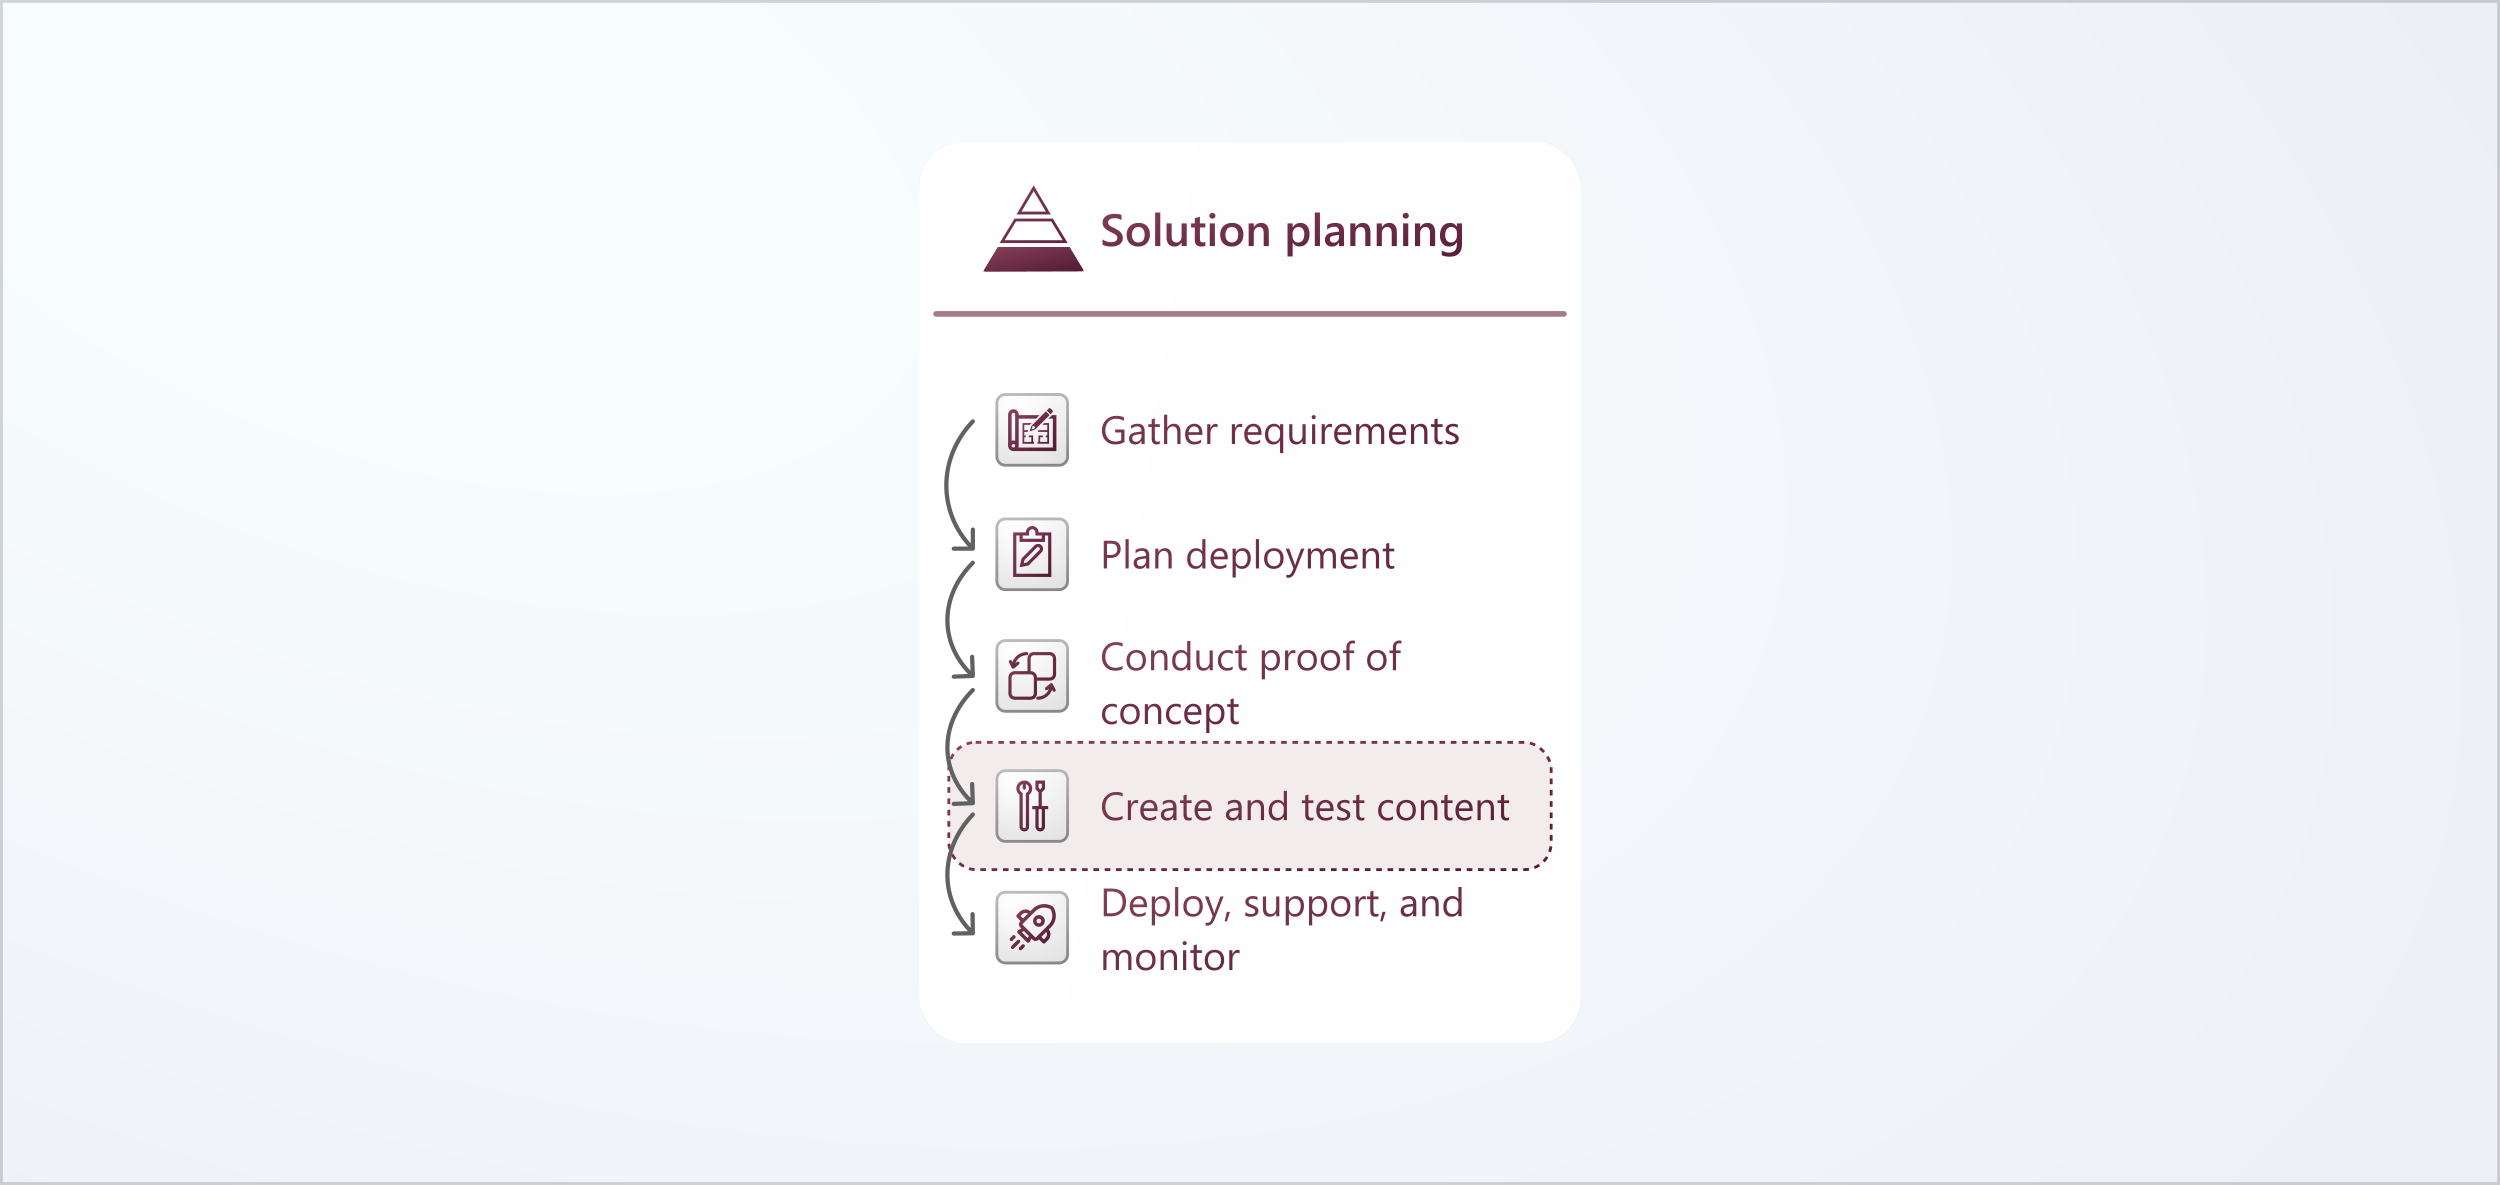 <svg width="884" height="419" viewBox="0 0 884 419" fill="none" xmlns="http://www.w3.org/2000/svg">
<rect width="884" height="419" fill="white"/>
<rect width="884" height="419" fill="url(#paint0_radial_34_14932)" fill-opacity="0.075"/>
<rect x="0.5" y="0.5" width="883" height="418" stroke="#333333" stroke-opacity="0.2"/>
<g filter="url(#filter0_f_34_14932)">
<rect x="325" y="50" width="234" height="319" rx="16" fill="#CCCCCC" fill-opacity="0.8"/>
</g>
<rect x="325" y="50" width="234" height="319" rx="16" fill="white"/>
<rect x="325" y="50" width="234" height="319" rx="16" fill="url(#paint1_linear_34_14932)" fill-opacity="0.33"/>
<rect x="335.5" y="262.5" width="213" height="45" rx="9.5" fill="#F3ECED" stroke="url(#paint2_linear_34_14932)" stroke-dasharray="2 2"/>
<path d="M389.867 86.555V84.641C390.039 84.797 390.242 84.938 390.477 85.062C390.716 85.188 390.969 85.294 391.234 85.383C391.5 85.466 391.766 85.531 392.031 85.578C392.297 85.625 392.542 85.648 392.766 85.648C393.547 85.648 394.128 85.518 394.508 85.258C394.893 84.997 395.086 84.62 395.086 84.125C395.086 83.859 395.021 83.63 394.891 83.438C394.766 83.24 394.589 83.06 394.359 82.898C394.13 82.737 393.859 82.583 393.547 82.438C393.24 82.287 392.909 82.13 392.555 81.969C392.174 81.766 391.82 81.56 391.492 81.352C391.164 81.143 390.878 80.914 390.633 80.664C390.393 80.409 390.203 80.122 390.062 79.805C389.927 79.487 389.859 79.115 389.859 78.688C389.859 78.162 389.977 77.706 390.211 77.32C390.451 76.93 390.763 76.609 391.148 76.359C391.539 76.104 391.982 75.917 392.477 75.797C392.971 75.672 393.477 75.609 393.992 75.609C395.164 75.609 396.018 75.742 396.555 76.008V77.844C395.919 77.385 395.102 77.156 394.102 77.156C393.826 77.156 393.549 77.182 393.273 77.234C393.003 77.287 392.758 77.372 392.539 77.492C392.326 77.612 392.151 77.766 392.016 77.953C391.88 78.141 391.812 78.367 391.812 78.633C391.812 78.883 391.865 79.099 391.969 79.281C392.073 79.463 392.224 79.63 392.422 79.781C392.625 79.932 392.87 80.081 393.156 80.227C393.448 80.367 393.784 80.521 394.164 80.688C394.555 80.891 394.922 81.104 395.266 81.328C395.615 81.552 395.919 81.799 396.18 82.07C396.445 82.341 396.654 82.643 396.805 82.977C396.961 83.305 397.039 83.68 397.039 84.102C397.039 84.669 396.924 85.148 396.695 85.539C396.466 85.93 396.156 86.247 395.766 86.492C395.38 86.737 394.935 86.914 394.43 87.023C393.924 87.133 393.391 87.188 392.828 87.188C392.641 87.188 392.409 87.172 392.133 87.141C391.862 87.115 391.583 87.073 391.297 87.016C391.01 86.963 390.74 86.898 390.484 86.82C390.229 86.742 390.023 86.654 389.867 86.555ZM402.445 87.188C401.211 87.188 400.224 86.815 399.484 86.07C398.75 85.32 398.383 84.328 398.383 83.094C398.383 81.75 398.766 80.701 399.531 79.945C400.302 79.19 401.339 78.812 402.641 78.812C403.891 78.812 404.865 79.18 405.562 79.914C406.26 80.648 406.609 81.667 406.609 82.969C406.609 84.245 406.232 85.268 405.477 86.039C404.727 86.805 403.716 87.188 402.445 87.188ZM402.531 80.258C401.823 80.258 401.263 80.505 400.852 81C400.44 81.495 400.234 82.177 400.234 83.047C400.234 83.885 400.443 84.547 400.859 85.031C401.276 85.51 401.833 85.75 402.531 85.75C403.245 85.75 403.792 85.513 404.172 85.039C404.557 84.565 404.75 83.891 404.75 83.016C404.75 82.135 404.557 81.456 404.172 80.977C403.792 80.497 403.245 80.258 402.531 80.258ZM410.281 87H408.461V75.156H410.281V87ZM419.625 87H417.812V85.734H417.781C417.255 86.703 416.438 87.188 415.328 87.188C413.438 87.188 412.492 86.052 412.492 83.781V79H414.305V83.594C414.305 85.031 414.859 85.75 415.969 85.75C416.505 85.75 416.945 85.552 417.289 85.156C417.638 84.76 417.812 84.242 417.812 83.602V79H419.625V87ZM426.211 86.914C425.857 87.091 425.391 87.18 424.812 87.18C423.26 87.18 422.484 86.435 422.484 84.945V80.422H421.148V79H422.484V77.148L424.297 76.633V79H426.211V80.422H424.297V84.422C424.297 84.896 424.383 85.234 424.555 85.438C424.727 85.641 425.013 85.742 425.414 85.742C425.721 85.742 425.987 85.654 426.211 85.477V86.914ZM428.688 77.32C428.391 77.32 428.135 77.224 427.922 77.031C427.714 76.838 427.609 76.594 427.609 76.297C427.609 76 427.714 75.753 427.922 75.555C428.135 75.357 428.391 75.258 428.688 75.258C428.995 75.258 429.255 75.357 429.469 75.555C429.682 75.753 429.789 76 429.789 76.297C429.789 76.578 429.682 76.82 429.469 77.023C429.255 77.221 428.995 77.32 428.688 77.32ZM429.586 87H427.773V79H429.586V87ZM435.508 87.188C434.273 87.188 433.286 86.815 432.547 86.07C431.812 85.32 431.445 84.328 431.445 83.094C431.445 81.75 431.828 80.701 432.594 79.945C433.365 79.19 434.401 78.812 435.703 78.812C436.953 78.812 437.927 79.18 438.625 79.914C439.323 80.648 439.672 81.667 439.672 82.969C439.672 84.245 439.294 85.268 438.539 86.039C437.789 86.805 436.779 87.188 435.508 87.188ZM435.594 80.258C434.885 80.258 434.326 80.505 433.914 81C433.503 81.495 433.297 82.177 433.297 83.047C433.297 83.885 433.505 84.547 433.922 85.031C434.339 85.51 434.896 85.75 435.594 85.75C436.307 85.75 436.854 85.513 437.234 85.039C437.62 84.565 437.812 83.891 437.812 83.016C437.812 82.135 437.62 81.456 437.234 80.977C436.854 80.497 436.307 80.258 435.594 80.258ZM448.648 87H446.836V82.492C446.836 80.997 446.307 80.25 445.25 80.25C444.698 80.25 444.242 80.458 443.883 80.875C443.523 81.287 443.344 81.807 443.344 82.438V87H441.523V79H443.344V80.328H443.375C443.974 79.318 444.839 78.812 445.969 78.812C446.839 78.812 447.503 79.096 447.961 79.664C448.419 80.227 448.648 81.042 448.648 82.109V87ZM457.117 85.82H457.086V90.68H455.273V79H457.086V80.406H457.117C457.737 79.344 458.643 78.812 459.836 78.812C460.852 78.812 461.643 79.169 462.211 79.883C462.779 80.596 463.062 81.555 463.062 82.758C463.062 84.091 462.742 85.159 462.102 85.961C461.461 86.763 460.586 87.164 459.477 87.164C458.456 87.164 457.669 86.716 457.117 85.82ZM457.07 82.664V83.656C457.07 84.24 457.255 84.734 457.625 85.141C458 85.547 458.474 85.75 459.047 85.75C459.719 85.75 460.245 85.49 460.625 84.969C461.01 84.443 461.203 83.711 461.203 82.773C461.203 81.987 461.023 81.372 460.664 80.93C460.31 80.482 459.828 80.258 459.219 80.258C458.573 80.258 458.052 80.487 457.656 80.945C457.266 81.404 457.07 81.977 457.07 82.664ZM466.734 87H464.914V75.156H466.734V87ZM475.242 87H473.484V85.75H473.453C472.901 86.708 472.091 87.188 471.023 87.188C470.237 87.188 469.62 86.974 469.172 86.547C468.729 86.12 468.508 85.555 468.508 84.852C468.508 83.341 469.378 82.461 471.117 82.211L473.492 81.875C473.492 80.734 472.951 80.164 471.867 80.164C470.914 80.164 470.055 80.492 469.289 81.148V79.562C470.133 79.062 471.107 78.812 472.211 78.812C474.232 78.812 475.242 79.807 475.242 81.797V87ZM473.492 83.07L471.812 83.305C471.292 83.372 470.898 83.5 470.633 83.688C470.372 83.87 470.242 84.193 470.242 84.656C470.242 84.995 470.362 85.273 470.602 85.492C470.846 85.706 471.172 85.812 471.578 85.812C472.13 85.812 472.586 85.62 472.945 85.234C473.31 84.844 473.492 84.354 473.492 83.766V83.07ZM484.586 87H482.773V82.492C482.773 80.997 482.245 80.25 481.188 80.25C480.635 80.25 480.18 80.458 479.82 80.875C479.461 81.287 479.281 81.807 479.281 82.438V87H477.461V79H479.281V80.328H479.312C479.911 79.318 480.776 78.812 481.906 78.812C482.776 78.812 483.44 79.096 483.898 79.664C484.357 80.227 484.586 81.042 484.586 82.109V87ZM493.93 87H492.117V82.492C492.117 80.997 491.589 80.25 490.531 80.25C489.979 80.25 489.523 80.458 489.164 80.875C488.805 81.287 488.625 81.807 488.625 82.438V87H486.805V79H488.625V80.328H488.656C489.255 79.318 490.12 78.812 491.25 78.812C492.12 78.812 492.784 79.096 493.242 79.664C493.701 80.227 493.93 81.042 493.93 82.109V87ZM497.062 77.32C496.766 77.32 496.51 77.224 496.297 77.031C496.089 76.838 495.984 76.594 495.984 76.297C495.984 76 496.089 75.753 496.297 75.555C496.51 75.357 496.766 75.258 497.062 75.258C497.37 75.258 497.63 75.357 497.844 75.555C498.057 75.753 498.164 76 498.164 76.297C498.164 76.578 498.057 76.82 497.844 77.023C497.63 77.221 497.37 77.32 497.062 77.32ZM497.961 87H496.148V79H497.961V87ZM507.461 87H505.648V82.492C505.648 80.997 505.12 80.25 504.062 80.25C503.51 80.25 503.055 80.458 502.695 80.875C502.336 81.287 502.156 81.807 502.156 82.438V87H500.336V79H502.156V80.328H502.188C502.786 79.318 503.651 78.812 504.781 78.812C505.651 78.812 506.315 79.096 506.773 79.664C507.232 80.227 507.461 81.042 507.461 82.109V87ZM516.961 86.359C516.961 89.297 515.484 90.766 512.531 90.766C511.49 90.766 510.581 90.591 509.805 90.242V88.586C510.68 89.086 511.51 89.336 512.297 89.336C514.198 89.336 515.148 88.401 515.148 86.531V85.656H515.117C514.518 86.677 513.617 87.188 512.414 87.188C511.44 87.188 510.654 86.833 510.055 86.125C509.461 85.412 509.164 84.456 509.164 83.258C509.164 81.898 509.484 80.818 510.125 80.016C510.766 79.213 511.646 78.812 512.766 78.812C513.823 78.812 514.607 79.245 515.117 80.109H515.148V79H516.961V86.359ZM515.164 83.336V82.297C515.164 81.734 514.977 81.255 514.602 80.859C514.232 80.458 513.768 80.258 513.211 80.258C512.523 80.258 511.984 80.513 511.594 81.023C511.208 81.529 511.016 82.237 511.016 83.148C511.016 83.935 511.201 84.565 511.57 85.039C511.945 85.508 512.44 85.742 513.055 85.742C513.68 85.742 514.188 85.518 514.578 85.07C514.969 84.617 515.164 84.039 515.164 83.336Z" fill="url(#paint3_linear_34_14932)"/>
<path d="M331 111L553 111" stroke="#78364F" stroke-opacity="0.66" stroke-width="2" stroke-linecap="round"/>
<path d="M397.613 156.33C396.629 156.886 395.535 157.164 394.332 157.164C392.933 157.164 391.8 156.713 390.935 155.811C390.073 154.908 389.643 153.714 389.643 152.229C389.643 150.711 390.121 149.467 391.078 148.496C392.04 147.521 393.257 147.033 394.729 147.033C395.795 147.033 396.69 147.206 397.415 147.553V148.824C396.622 148.323 395.683 148.072 394.599 148.072C393.5 148.072 392.6 148.451 391.898 149.207C391.197 149.964 390.846 150.943 390.846 152.146C390.846 153.386 391.172 154.361 391.823 155.072C392.475 155.779 393.359 156.132 394.476 156.132C395.241 156.132 395.904 155.979 396.465 155.674V152.926H394.318V151.887H397.613V156.33ZM404.757 157H403.636V155.906H403.608C403.121 156.745 402.403 157.164 401.455 157.164C400.758 157.164 400.211 156.979 399.814 156.61C399.423 156.241 399.227 155.751 399.227 155.141C399.227 153.833 399.997 153.072 401.537 152.857L403.636 152.563C403.636 151.374 403.155 150.779 402.193 150.779C401.35 150.779 400.589 151.066 399.91 151.641V150.492C400.598 150.055 401.391 149.836 402.289 149.836C403.934 149.836 404.757 150.706 404.757 152.447V157ZM403.636 153.459L401.947 153.691C401.428 153.764 401.036 153.894 400.771 154.081C400.507 154.263 400.375 154.589 400.375 155.059C400.375 155.4 400.496 155.681 400.737 155.899C400.983 156.114 401.309 156.221 401.715 156.221C402.271 156.221 402.729 156.027 403.089 155.64C403.453 155.248 403.636 154.753 403.636 154.156V153.459ZM410.116 156.932C409.852 157.077 409.503 157.15 409.07 157.15C407.844 157.15 407.231 156.467 407.231 155.1V150.957H406.028V150H407.231V148.291L408.353 147.929V150H410.116V150.957H408.353V154.901C408.353 155.371 408.432 155.706 408.592 155.906C408.751 156.107 409.016 156.207 409.385 156.207C409.667 156.207 409.911 156.13 410.116 155.975V156.932ZM417.424 157H416.303V152.967C416.303 151.508 415.76 150.779 414.676 150.779C414.129 150.779 413.669 150.991 413.295 151.415C412.921 151.834 412.734 152.374 412.734 153.035V157H411.613V146.637H412.734V151.162H412.762C413.299 150.278 414.065 149.836 415.059 149.836C416.635 149.836 417.424 150.786 417.424 152.687V157ZM425.169 153.78H420.227C420.245 154.56 420.454 155.161 420.855 155.585C421.257 156.009 421.808 156.221 422.51 156.221C423.298 156.221 424.023 155.961 424.684 155.441V156.494C424.068 156.941 423.255 157.164 422.243 157.164C421.254 157.164 420.477 156.847 419.912 156.214C419.347 155.576 419.064 154.68 419.064 153.527C419.064 152.438 419.372 151.552 419.987 150.868C420.607 150.18 421.375 149.836 422.291 149.836C423.207 149.836 423.916 150.132 424.417 150.725C424.918 151.317 425.169 152.14 425.169 153.192V153.78ZM424.021 152.83C424.016 152.183 423.859 151.679 423.549 151.319C423.243 150.959 422.817 150.779 422.271 150.779C421.742 150.779 421.293 150.968 420.924 151.347C420.555 151.725 420.327 152.219 420.24 152.83H424.021ZM430.521 151.135C430.326 150.984 430.043 150.909 429.674 150.909C429.195 150.909 428.794 151.135 428.471 151.586C428.152 152.037 427.992 152.652 427.992 153.432V157H426.871V150H427.992V151.442H428.02C428.179 150.95 428.423 150.567 428.751 150.294C429.079 150.016 429.446 149.877 429.852 149.877C430.143 149.877 430.367 149.909 430.521 149.973V151.135ZM439.23 151.135C439.035 150.984 438.752 150.909 438.383 150.909C437.904 150.909 437.503 151.135 437.18 151.586C436.861 152.037 436.701 152.652 436.701 153.432V157H435.58V150H436.701V151.442H436.729C436.888 150.95 437.132 150.567 437.46 150.294C437.788 150.016 438.155 149.877 438.561 149.877C438.852 149.877 439.076 149.909 439.23 149.973V151.135ZM446.073 153.78H441.131C441.149 154.56 441.359 155.161 441.76 155.585C442.161 156.009 442.712 156.221 443.414 156.221C444.202 156.221 444.927 155.961 445.588 155.441V156.494C444.973 156.941 444.159 157.164 443.147 157.164C442.159 157.164 441.382 156.847 440.816 156.214C440.251 155.576 439.969 154.68 439.969 153.527C439.969 152.438 440.276 151.552 440.892 150.868C441.511 150.18 442.279 149.836 443.195 149.836C444.111 149.836 444.82 150.132 445.321 150.725C445.823 151.317 446.073 152.14 446.073 153.192V153.78ZM444.925 152.83C444.92 152.183 444.763 151.679 444.453 151.319C444.148 150.959 443.722 150.779 443.175 150.779C442.646 150.779 442.197 150.968 441.828 151.347C441.459 151.725 441.231 152.219 441.145 152.83H444.925ZM453.75 160.22H452.629V155.797H452.602C452.114 156.708 451.316 157.164 450.209 157.164C449.329 157.164 448.623 156.852 448.09 156.228C447.561 155.599 447.297 154.744 447.297 153.664C447.297 152.502 447.589 151.575 448.172 150.882C448.755 150.185 449.539 149.836 450.523 149.836C451.48 149.836 452.173 150.214 452.602 150.971H452.629V150H453.75V160.22ZM452.629 153.849V152.83C452.629 152.256 452.44 151.771 452.062 151.374C451.688 150.978 451.212 150.779 450.633 150.779C449.958 150.779 449.425 151.03 449.033 151.531C448.641 152.028 448.445 152.73 448.445 153.637C448.445 154.443 448.634 155.077 449.013 155.537C449.391 155.993 449.879 156.221 450.476 156.221C451.132 156.221 451.654 155.997 452.041 155.551C452.433 155.1 452.629 154.532 452.629 153.849ZM461.68 157H460.559V155.893H460.531C460.066 156.74 459.346 157.164 458.371 157.164C456.703 157.164 455.869 156.171 455.869 154.184V150H456.983V154.006C456.983 155.482 457.549 156.221 458.679 156.221C459.226 156.221 459.674 156.02 460.025 155.619C460.381 155.214 460.559 154.685 460.559 154.033V150H461.68V157ZM464.523 148.223C464.323 148.223 464.152 148.154 464.011 148.018C463.869 147.881 463.799 147.708 463.799 147.498C463.799 147.288 463.869 147.115 464.011 146.979C464.152 146.837 464.323 146.767 464.523 146.767C464.729 146.767 464.902 146.837 465.043 146.979C465.189 147.115 465.262 147.288 465.262 147.498C465.262 147.699 465.189 147.869 465.043 148.011C464.902 148.152 464.729 148.223 464.523 148.223ZM465.07 157H463.949V150H465.07V157ZM470.99 151.135C470.794 150.984 470.512 150.909 470.143 150.909C469.664 150.909 469.263 151.135 468.939 151.586C468.62 152.037 468.461 152.652 468.461 153.432V157H467.34V150H468.461V151.442H468.488C468.648 150.95 468.892 150.567 469.22 150.294C469.548 150.016 469.915 149.877 470.32 149.877C470.612 149.877 470.835 149.909 470.99 149.973V151.135ZM477.833 153.78H472.891C472.909 154.56 473.118 155.161 473.52 155.585C473.921 156.009 474.472 156.221 475.174 156.221C475.962 156.221 476.687 155.961 477.348 155.441V156.494C476.732 156.941 475.919 157.164 474.907 157.164C473.918 157.164 473.141 156.847 472.576 156.214C472.011 155.576 471.729 154.68 471.729 153.527C471.729 152.438 472.036 151.552 472.651 150.868C473.271 150.18 474.039 149.836 474.955 149.836C475.871 149.836 476.58 150.132 477.081 150.725C477.582 151.317 477.833 152.14 477.833 153.192V153.78ZM476.685 152.83C476.68 152.183 476.523 151.679 476.213 151.319C475.908 150.959 475.481 150.779 474.935 150.779C474.406 150.779 473.957 150.968 473.588 151.347C473.219 151.725 472.991 152.219 472.904 152.83H476.685ZM489.475 157H488.354V152.98C488.354 152.206 488.233 151.645 487.991 151.299C487.754 150.952 487.353 150.779 486.788 150.779C486.31 150.779 485.902 150.998 485.564 151.436C485.232 151.873 485.065 152.397 485.065 153.008V157H483.944V152.844C483.944 151.467 483.413 150.779 482.352 150.779C481.859 150.779 481.454 150.987 481.135 151.401C480.816 151.812 480.656 152.347 480.656 153.008V157H479.535V150H480.656V151.107H480.684C481.18 150.26 481.905 149.836 482.857 149.836C483.336 149.836 483.753 149.97 484.108 150.239C484.464 150.504 484.708 150.852 484.84 151.285C485.359 150.319 486.134 149.836 487.164 149.836C488.704 149.836 489.475 150.786 489.475 152.687V157ZM497.22 153.78H492.277C492.296 154.56 492.505 155.161 492.906 155.585C493.307 156.009 493.859 156.221 494.561 156.221C495.349 156.221 496.074 155.961 496.734 155.441V156.494C496.119 156.941 495.306 157.164 494.294 157.164C493.305 157.164 492.528 156.847 491.963 156.214C491.398 155.576 491.115 154.68 491.115 153.527C491.115 152.438 491.423 151.552 492.038 150.868C492.658 150.18 493.426 149.836 494.342 149.836C495.258 149.836 495.966 150.132 496.468 150.725C496.969 151.317 497.22 152.14 497.22 153.192V153.78ZM496.071 152.83C496.067 152.183 495.91 151.679 495.6 151.319C495.294 150.959 494.868 150.779 494.321 150.779C493.793 150.779 493.344 150.968 492.975 151.347C492.605 151.725 492.378 152.219 492.291 152.83H496.071ZM504.732 157H503.611V153.008C503.611 151.522 503.069 150.779 501.984 150.779C501.424 150.779 500.959 150.991 500.59 151.415C500.225 151.834 500.043 152.365 500.043 153.008V157H498.922V150H500.043V151.162H500.07C500.599 150.278 501.365 149.836 502.367 149.836C503.133 149.836 503.718 150.084 504.124 150.581C504.53 151.073 504.732 151.786 504.732 152.721V157ZM510.099 156.932C509.834 157.077 509.486 157.15 509.053 157.15C507.827 157.15 507.214 156.467 507.214 155.1V150.957H506.011V150H507.214V148.291L508.335 147.929V150H510.099V150.957H508.335V154.901C508.335 155.371 508.415 155.706 508.574 155.906C508.734 156.107 508.998 156.207 509.367 156.207C509.65 156.207 509.894 156.13 510.099 155.975V156.932ZM511.172 156.747V155.544C511.783 155.995 512.455 156.221 513.188 156.221C514.173 156.221 514.665 155.893 514.665 155.236C514.665 155.049 514.622 154.892 514.535 154.765C514.453 154.632 514.339 154.516 514.193 154.416C514.052 154.316 513.883 154.227 513.688 154.149C513.496 154.067 513.289 153.983 513.065 153.896C512.756 153.773 512.482 153.65 512.245 153.527C512.013 153.4 511.817 153.258 511.657 153.104C511.502 152.944 511.384 152.764 511.302 152.563C511.224 152.363 511.186 152.128 511.186 151.859C511.186 151.531 511.261 151.242 511.411 150.991C511.562 150.736 511.762 150.524 512.013 150.355C512.263 150.182 512.548 150.052 512.867 149.966C513.191 149.879 513.523 149.836 513.865 149.836C514.471 149.836 515.014 149.941 515.492 150.15V151.285C514.977 150.948 514.385 150.779 513.715 150.779C513.505 150.779 513.316 150.804 513.147 150.854C512.979 150.9 512.833 150.966 512.71 151.053C512.591 151.139 512.498 151.244 512.43 151.367C512.366 151.486 512.334 151.618 512.334 151.764C512.334 151.946 512.366 152.099 512.43 152.222C512.498 152.345 512.596 152.454 512.724 152.55C512.851 152.646 513.006 152.732 513.188 152.81C513.371 152.887 513.578 152.971 513.811 153.062C514.12 153.181 514.398 153.304 514.645 153.432C514.891 153.555 515.1 153.696 515.273 153.855C515.447 154.01 515.579 154.19 515.67 154.396C515.766 154.601 515.813 154.844 515.813 155.127C515.813 155.473 515.736 155.774 515.581 156.029C515.431 156.285 515.228 156.496 514.973 156.665C514.717 156.834 514.424 156.959 514.091 157.041C513.758 157.123 513.41 157.164 513.045 157.164C512.325 157.164 511.701 157.025 511.172 156.747Z" fill="url(#paint4_linear_34_14932)"/>
<path d="M396.957 236.59C396.232 236.973 395.33 237.164 394.25 237.164C392.855 237.164 391.739 236.715 390.9 235.817C390.062 234.92 389.643 233.742 389.643 232.283C389.643 230.715 390.114 229.449 391.058 228.482C392.001 227.516 393.197 227.033 394.646 227.033C395.576 227.033 396.346 227.168 396.957 227.437V228.66C396.255 228.268 395.48 228.072 394.633 228.072C393.507 228.072 392.593 228.448 391.892 229.2C391.194 229.952 390.846 230.957 390.846 232.215C390.846 233.409 391.172 234.361 391.823 235.072C392.479 235.779 393.339 236.132 394.4 236.132C395.385 236.132 396.237 235.913 396.957 235.476V236.59ZM401.729 237.164C400.694 237.164 399.867 236.838 399.247 236.187C398.632 235.53 398.324 234.662 398.324 233.582C398.324 232.406 398.646 231.488 399.288 230.827C399.931 230.166 400.799 229.836 401.893 229.836C402.936 229.836 403.75 230.157 404.333 230.8C404.921 231.442 405.215 232.333 405.215 233.473C405.215 234.589 404.898 235.485 404.265 236.159C403.636 236.829 402.79 237.164 401.729 237.164ZM401.811 230.779C401.09 230.779 400.521 231.025 400.102 231.518C399.682 232.005 399.473 232.68 399.473 233.541C399.473 234.37 399.685 235.024 400.108 235.503C400.532 235.981 401.1 236.221 401.811 236.221C402.535 236.221 403.091 235.986 403.479 235.517C403.87 235.047 404.066 234.38 404.066 233.514C404.066 232.639 403.87 231.964 403.479 231.49C403.091 231.016 402.535 230.779 401.811 230.779ZM412.816 237H411.695V233.008C411.695 231.522 411.153 230.779 410.068 230.779C409.508 230.779 409.043 230.991 408.674 231.415C408.309 231.834 408.127 232.365 408.127 233.008V237H407.006V230H408.127V231.162H408.154C408.683 230.278 409.449 229.836 410.451 229.836C411.217 229.836 411.802 230.084 412.208 230.581C412.614 231.073 412.816 231.786 412.816 232.721V237ZM420.91 237H419.789V235.811H419.762C419.242 236.713 418.44 237.164 417.355 237.164C416.476 237.164 415.772 236.852 415.243 236.228C414.719 235.599 414.457 234.744 414.457 233.664C414.457 232.507 414.749 231.579 415.332 230.882C415.915 230.185 416.692 229.836 417.663 229.836C418.625 229.836 419.324 230.214 419.762 230.971H419.789V226.637H420.91V237ZM419.789 233.835V232.803C419.789 232.238 419.602 231.759 419.229 231.367C418.855 230.975 418.381 230.779 417.807 230.779C417.123 230.779 416.585 231.03 416.193 231.531C415.801 232.033 415.605 232.725 415.605 233.609C415.605 234.416 415.792 235.054 416.166 235.523C416.544 235.988 417.05 236.221 417.684 236.221C418.308 236.221 418.814 235.995 419.201 235.544C419.593 235.093 419.789 234.523 419.789 233.835ZM428.84 237H427.719V235.893H427.691C427.227 236.74 426.507 237.164 425.531 237.164C423.863 237.164 423.029 236.171 423.029 234.184V230H424.144V234.006C424.144 235.482 424.709 236.221 425.839 236.221C426.386 236.221 426.835 236.02 427.186 235.619C427.541 235.214 427.719 234.685 427.719 234.033V230H428.84V237ZM435.881 236.679C435.343 237.002 434.705 237.164 433.967 237.164C432.969 237.164 432.162 236.84 431.547 236.193C430.936 235.542 430.631 234.699 430.631 233.664C430.631 232.511 430.961 231.586 431.622 230.889C432.283 230.187 433.165 229.836 434.268 229.836C434.883 229.836 435.425 229.95 435.895 230.178V231.326C435.375 230.962 434.819 230.779 434.227 230.779C433.511 230.779 432.923 231.037 432.463 231.552C432.007 232.062 431.779 232.734 431.779 233.568C431.779 234.389 431.993 235.036 432.422 235.51C432.855 235.984 433.434 236.221 434.158 236.221C434.769 236.221 435.343 236.018 435.881 235.612V236.679ZM440.823 236.932C440.559 237.077 440.21 237.15 439.777 237.15C438.551 237.15 437.938 236.467 437.938 235.1V230.957H436.735V230H437.938V228.291L439.06 227.929V230H440.823V230.957H439.06V234.901C439.06 235.371 439.139 235.706 439.299 235.906C439.458 236.107 439.723 236.207 440.092 236.207C440.374 236.207 440.618 236.13 440.823 235.975V236.932ZM447.311 235.988H447.283V240.22H446.162V230H447.283V231.23H447.311C447.862 230.301 448.669 229.836 449.73 229.836C450.633 229.836 451.337 230.15 451.843 230.779C452.349 231.404 452.602 232.242 452.602 233.295C452.602 234.466 452.317 235.405 451.747 236.111C451.177 236.813 450.398 237.164 449.409 237.164C448.502 237.164 447.803 236.772 447.311 235.988ZM447.283 233.165V234.143C447.283 234.721 447.47 235.214 447.844 235.619C448.222 236.02 448.701 236.221 449.279 236.221C449.958 236.221 450.489 235.961 450.872 235.441C451.259 234.922 451.453 234.2 451.453 233.274C451.453 232.495 451.273 231.884 450.913 231.442C450.553 231 450.065 230.779 449.45 230.779C448.799 230.779 448.274 231.007 447.878 231.463C447.481 231.914 447.283 232.481 447.283 233.165ZM458.043 231.135C457.847 230.984 457.564 230.909 457.195 230.909C456.717 230.909 456.316 231.135 455.992 231.586C455.673 232.037 455.514 232.652 455.514 233.432V237H454.393V230H455.514V231.442H455.541C455.701 230.95 455.944 230.567 456.272 230.294C456.601 230.016 456.967 229.877 457.373 229.877C457.665 229.877 457.888 229.909 458.043 229.973V231.135ZM462.186 237.164C461.151 237.164 460.324 236.838 459.704 236.187C459.089 235.53 458.781 234.662 458.781 233.582C458.781 232.406 459.103 231.488 459.745 230.827C460.388 230.166 461.256 229.836 462.35 229.836C463.393 229.836 464.207 230.157 464.79 230.8C465.378 231.442 465.672 232.333 465.672 233.473C465.672 234.589 465.355 235.485 464.722 236.159C464.093 236.829 463.247 237.164 462.186 237.164ZM462.268 230.779C461.548 230.779 460.978 231.025 460.559 231.518C460.139 232.005 459.93 232.68 459.93 233.541C459.93 234.37 460.142 235.024 460.565 235.503C460.989 235.981 461.557 236.221 462.268 236.221C462.992 236.221 463.548 235.986 463.936 235.517C464.327 235.047 464.523 234.38 464.523 233.514C464.523 232.639 464.327 231.964 463.936 231.49C463.548 231.016 462.992 230.779 462.268 230.779ZM470.389 237.164C469.354 237.164 468.527 236.838 467.907 236.187C467.292 235.53 466.984 234.662 466.984 233.582C466.984 232.406 467.306 231.488 467.948 230.827C468.591 230.166 469.459 229.836 470.553 229.836C471.596 229.836 472.41 230.157 472.993 230.8C473.581 231.442 473.875 232.333 473.875 233.473C473.875 234.589 473.558 235.485 472.925 236.159C472.296 236.829 471.451 237.164 470.389 237.164ZM470.471 230.779C469.751 230.779 469.181 231.025 468.762 231.518C468.342 232.005 468.133 232.68 468.133 233.541C468.133 234.37 468.345 235.024 468.769 235.503C469.192 235.981 469.76 236.221 470.471 236.221C471.195 236.221 471.751 235.986 472.139 235.517C472.531 235.047 472.727 234.38 472.727 233.514C472.727 232.639 472.531 231.964 472.139 231.49C471.751 231.016 471.195 230.779 470.471 230.779ZM479.125 227.621C478.906 227.498 478.658 227.437 478.38 227.437C477.596 227.437 477.204 227.931 477.204 228.92V230H478.845V230.957H477.204V237H476.09V230.957H474.894V230H476.09V228.865C476.09 228.132 476.302 227.553 476.726 227.129C477.149 226.701 477.678 226.486 478.312 226.486C478.653 226.486 478.924 226.527 479.125 226.609V227.621ZM486.822 237.164C485.788 237.164 484.961 236.838 484.341 236.187C483.726 235.53 483.418 234.662 483.418 233.582C483.418 232.406 483.739 231.488 484.382 230.827C485.024 230.166 485.893 229.836 486.986 229.836C488.03 229.836 488.843 230.157 489.427 230.8C490.015 231.442 490.309 232.333 490.309 233.473C490.309 234.589 489.992 235.485 489.358 236.159C488.729 236.829 487.884 237.164 486.822 237.164ZM486.904 230.779C486.184 230.779 485.615 231.025 485.195 231.518C484.776 232.005 484.566 232.68 484.566 233.541C484.566 234.37 484.778 235.024 485.202 235.503C485.626 235.981 486.193 236.221 486.904 236.221C487.629 236.221 488.185 235.986 488.572 235.517C488.964 235.047 489.16 234.38 489.16 233.514C489.16 232.639 488.964 231.964 488.572 231.49C488.185 231.016 487.629 230.779 486.904 230.779ZM495.559 227.621C495.34 227.498 495.091 227.437 494.813 227.437C494.03 227.437 493.638 227.931 493.638 228.92V230H495.278V230.957H493.638V237H492.523V230.957H491.327V230H492.523V228.865C492.523 228.132 492.735 227.553 493.159 227.129C493.583 226.701 494.112 226.486 494.745 226.486C495.087 226.486 495.358 226.527 495.559 226.609V227.621ZM394.906 255.679C394.368 256.002 393.73 256.164 392.992 256.164C391.994 256.164 391.188 255.84 390.572 255.193C389.962 254.542 389.656 253.699 389.656 252.664C389.656 251.511 389.987 250.586 390.647 249.889C391.308 249.187 392.19 248.836 393.293 248.836C393.908 248.836 394.451 248.95 394.92 249.178V250.326C394.4 249.962 393.844 249.779 393.252 249.779C392.536 249.779 391.949 250.037 391.488 250.552C391.033 251.062 390.805 251.734 390.805 252.568C390.805 253.389 391.019 254.036 391.447 254.51C391.88 254.984 392.459 255.221 393.184 255.221C393.794 255.221 394.368 255.018 394.906 254.612V255.679ZM399.527 256.164C398.493 256.164 397.666 255.838 397.046 255.187C396.431 254.53 396.123 253.662 396.123 252.582C396.123 251.406 396.444 250.488 397.087 249.827C397.729 249.166 398.598 248.836 399.691 248.836C400.735 248.836 401.549 249.157 402.132 249.8C402.72 250.442 403.014 251.333 403.014 252.473C403.014 253.589 402.697 254.485 402.063 255.159C401.435 255.829 400.589 256.164 399.527 256.164ZM399.609 249.779C398.889 249.779 398.32 250.025 397.9 250.518C397.481 251.005 397.271 251.68 397.271 252.541C397.271 253.37 397.483 254.024 397.907 254.503C398.331 254.981 398.898 255.221 399.609 255.221C400.334 255.221 400.89 254.986 401.277 254.517C401.669 254.047 401.865 253.38 401.865 252.514C401.865 251.639 401.669 250.964 401.277 250.49C400.89 250.016 400.334 249.779 399.609 249.779ZM410.615 256H409.494V252.008C409.494 250.522 408.952 249.779 407.867 249.779C407.307 249.779 406.842 249.991 406.473 250.415C406.108 250.834 405.926 251.365 405.926 252.008V256H404.805V249H405.926V250.162H405.953C406.482 249.278 407.247 248.836 408.25 248.836C409.016 248.836 409.601 249.084 410.007 249.581C410.412 250.073 410.615 250.786 410.615 251.721V256ZM417.506 255.679C416.968 256.002 416.33 256.164 415.592 256.164C414.594 256.164 413.787 255.84 413.172 255.193C412.561 254.542 412.256 253.699 412.256 252.664C412.256 251.511 412.586 250.586 413.247 249.889C413.908 249.187 414.79 248.836 415.893 248.836C416.508 248.836 417.05 248.95 417.52 249.178V250.326C417 249.962 416.444 249.779 415.852 249.779C415.136 249.779 414.548 250.037 414.088 250.552C413.632 251.062 413.404 251.734 413.404 252.568C413.404 253.389 413.618 254.036 414.047 254.51C414.48 254.984 415.059 255.221 415.783 255.221C416.394 255.221 416.968 255.018 417.506 254.612V255.679ZM424.827 252.78H419.885C419.903 253.56 420.113 254.161 420.514 254.585C420.915 255.009 421.466 255.221 422.168 255.221C422.956 255.221 423.681 254.961 424.342 254.441V255.494C423.727 255.941 422.913 256.164 421.901 256.164C420.912 256.164 420.135 255.847 419.57 255.214C419.005 254.576 418.723 253.68 418.723 252.527C418.723 251.438 419.03 250.552 419.646 249.868C420.265 249.18 421.033 248.836 421.949 248.836C422.865 248.836 423.574 249.132 424.075 249.725C424.576 250.317 424.827 251.14 424.827 252.192V252.78ZM423.679 251.83C423.674 251.183 423.517 250.679 423.207 250.319C422.902 249.959 422.476 249.779 421.929 249.779C421.4 249.779 420.951 249.968 420.582 250.347C420.213 250.725 419.985 251.219 419.898 251.83H423.679ZM427.678 254.988H427.65V259.22H426.529V249H427.65V250.23H427.678C428.229 249.301 429.036 248.836 430.098 248.836C431 248.836 431.704 249.15 432.21 249.779C432.716 250.404 432.969 251.242 432.969 252.295C432.969 253.466 432.684 254.405 432.114 255.111C431.545 255.813 430.765 256.164 429.776 256.164C428.869 256.164 428.17 255.772 427.678 254.988ZM427.65 252.165V253.143C427.65 253.721 427.837 254.214 428.211 254.619C428.589 255.02 429.068 255.221 429.646 255.221C430.326 255.221 430.856 254.961 431.239 254.441C431.627 253.922 431.82 253.2 431.82 252.274C431.82 251.495 431.64 250.884 431.28 250.442C430.92 250 430.433 249.779 429.817 249.779C429.166 249.779 428.642 250.007 428.245 250.463C427.849 250.914 427.65 251.481 427.65 252.165ZM438.007 255.932C437.743 256.077 437.394 256.15 436.961 256.15C435.735 256.15 435.122 255.467 435.122 254.1V249.957H433.919V249H435.122V247.291L436.243 246.929V249H438.007V249.957H436.243V253.901C436.243 254.371 436.323 254.706 436.482 254.906C436.642 255.107 436.906 255.207 437.275 255.207C437.558 255.207 437.802 255.13 438.007 254.975V255.932Z" fill="url(#paint5_linear_34_14932)"/>
<path d="M391.434 197.295V201H390.285V191.197H392.979C394.027 191.197 394.838 191.452 395.412 191.963C395.991 192.473 396.28 193.193 396.28 194.123C396.28 195.053 395.959 195.814 395.316 196.406C394.678 196.999 393.815 197.295 392.726 197.295H391.434ZM391.434 192.236V196.256H392.637C393.43 196.256 394.034 196.076 394.448 195.716C394.868 195.351 395.077 194.839 395.077 194.178C395.077 192.883 394.312 192.236 392.78 192.236H391.434ZM399.104 201H397.982V190.637H399.104V201ZM406.384 201H405.263V199.906H405.235C404.748 200.745 404.03 201.164 403.082 201.164C402.385 201.164 401.838 200.979 401.441 200.61C401.049 200.241 400.854 199.751 400.854 199.141C400.854 197.833 401.624 197.072 403.164 196.857L405.263 196.563C405.263 195.374 404.782 194.779 403.82 194.779C402.977 194.779 402.216 195.066 401.537 195.641V194.492C402.225 194.055 403.018 193.836 403.916 193.836C405.561 193.836 406.384 194.706 406.384 196.447V201ZM405.263 197.459L403.574 197.691C403.055 197.764 402.663 197.894 402.398 198.081C402.134 198.263 402.002 198.589 402.002 199.059C402.002 199.4 402.123 199.681 402.364 199.899C402.61 200.114 402.936 200.221 403.342 200.221C403.898 200.221 404.356 200.027 404.716 199.64C405.08 199.248 405.263 198.753 405.263 198.156V197.459ZM414.307 201H413.186V197.008C413.186 195.522 412.643 194.779 411.559 194.779C410.998 194.779 410.533 194.991 410.164 195.415C409.799 195.834 409.617 196.365 409.617 197.008V201H408.496V194H409.617V195.162H409.645C410.173 194.278 410.939 193.836 411.941 193.836C412.707 193.836 413.293 194.084 413.698 194.581C414.104 195.073 414.307 195.786 414.307 196.721V201ZM426.242 201H425.121V199.811H425.094C424.574 200.713 423.772 201.164 422.688 201.164C421.808 201.164 421.104 200.852 420.575 200.228C420.051 199.599 419.789 198.744 419.789 197.664C419.789 196.507 420.081 195.579 420.664 194.882C421.247 194.185 422.024 193.836 422.995 193.836C423.957 193.836 424.656 194.214 425.094 194.971H425.121V190.637H426.242V201ZM425.121 197.835V196.803C425.121 196.238 424.934 195.759 424.561 195.367C424.187 194.975 423.713 194.779 423.139 194.779C422.455 194.779 421.917 195.03 421.525 195.531C421.133 196.033 420.938 196.725 420.938 197.609C420.938 198.416 421.124 199.054 421.498 199.523C421.876 199.988 422.382 200.221 423.016 200.221C423.64 200.221 424.146 199.995 424.533 199.544C424.925 199.093 425.121 198.523 425.121 197.835ZM434.138 197.78H429.195C429.214 198.56 429.423 199.161 429.824 199.585C430.225 200.009 430.777 200.221 431.479 200.221C432.267 200.221 432.992 199.961 433.652 199.441V200.494C433.037 200.941 432.224 201.164 431.212 201.164C430.223 201.164 429.446 200.847 428.881 200.214C428.316 199.576 428.033 198.68 428.033 197.527C428.033 196.438 428.341 195.552 428.956 194.868C429.576 194.18 430.344 193.836 431.26 193.836C432.176 193.836 432.884 194.132 433.386 194.725C433.887 195.317 434.138 196.14 434.138 197.192V197.78ZM432.989 196.83C432.985 196.183 432.827 195.679 432.518 195.319C432.212 194.959 431.786 194.779 431.239 194.779C430.711 194.779 430.262 194.968 429.893 195.347C429.523 195.725 429.296 196.219 429.209 196.83H432.989ZM436.988 199.988H436.961V204.22H435.84V194H436.961V195.23H436.988C437.54 194.301 438.346 193.836 439.408 193.836C440.311 193.836 441.015 194.15 441.521 194.779C442.026 195.404 442.279 196.242 442.279 197.295C442.279 198.466 441.994 199.405 441.425 200.111C440.855 200.813 440.076 201.164 439.087 201.164C438.18 201.164 437.48 200.772 436.988 199.988ZM436.961 197.165V198.143C436.961 198.721 437.148 199.214 437.521 199.619C437.9 200.02 438.378 200.221 438.957 200.221C439.636 200.221 440.167 199.961 440.55 199.441C440.937 198.922 441.131 198.2 441.131 197.274C441.131 196.495 440.951 195.884 440.591 195.442C440.231 195 439.743 194.779 439.128 194.779C438.476 194.779 437.952 195.007 437.556 195.463C437.159 195.914 436.961 196.481 436.961 197.165ZM445.191 201H444.07V190.637H445.191V201ZM450.387 201.164C449.352 201.164 448.525 200.838 447.905 200.187C447.29 199.53 446.982 198.662 446.982 197.582C446.982 196.406 447.304 195.488 447.946 194.827C448.589 194.166 449.457 193.836 450.551 193.836C451.594 193.836 452.408 194.157 452.991 194.8C453.579 195.442 453.873 196.333 453.873 197.473C453.873 198.589 453.556 199.485 452.923 200.159C452.294 200.829 451.449 201.164 450.387 201.164ZM450.469 194.779C449.749 194.779 449.179 195.025 448.76 195.518C448.34 196.005 448.131 196.68 448.131 197.541C448.131 198.37 448.343 199.024 448.767 199.503C449.19 199.981 449.758 200.221 450.469 200.221C451.193 200.221 451.749 199.986 452.137 199.517C452.529 199.047 452.725 198.38 452.725 197.514C452.725 196.639 452.529 195.964 452.137 195.49C451.749 195.016 451.193 194.779 450.469 194.779ZM461.235 194L458.016 202.121C457.441 203.57 456.635 204.295 455.596 204.295C455.304 204.295 455.06 204.265 454.864 204.206V203.201C455.106 203.283 455.327 203.324 455.527 203.324C456.092 203.324 456.516 202.987 456.799 202.312L457.359 200.986L454.625 194H455.869L457.763 199.387C457.785 199.455 457.833 199.633 457.906 199.92H457.947C457.97 199.811 458.016 199.637 458.084 199.4L460.073 194H461.235ZM472.385 201H471.264V196.98C471.264 196.206 471.143 195.645 470.901 195.299C470.664 194.952 470.263 194.779 469.698 194.779C469.22 194.779 468.812 194.998 468.475 195.436C468.142 195.873 467.976 196.397 467.976 197.008V201H466.854V196.844C466.854 195.467 466.324 194.779 465.262 194.779C464.77 194.779 464.364 194.987 464.045 195.401C463.726 195.812 463.566 196.347 463.566 197.008V201H462.445V194H463.566V195.107H463.594C464.09 194.26 464.815 193.836 465.768 193.836C466.246 193.836 466.663 193.97 467.019 194.239C467.374 194.504 467.618 194.852 467.75 195.285C468.27 194.319 469.044 193.836 470.074 193.836C471.615 193.836 472.385 194.786 472.385 196.687V201ZM480.13 197.78H475.188C475.206 198.56 475.415 199.161 475.816 199.585C476.217 200.009 476.769 200.221 477.471 200.221C478.259 200.221 478.984 199.961 479.645 199.441V200.494C479.029 200.941 478.216 201.164 477.204 201.164C476.215 201.164 475.438 200.847 474.873 200.214C474.308 199.576 474.025 198.68 474.025 197.527C474.025 196.438 474.333 195.552 474.948 194.868C475.568 194.18 476.336 193.836 477.252 193.836C478.168 193.836 478.877 194.132 479.378 194.725C479.879 195.317 480.13 196.14 480.13 197.192V197.78ZM478.981 196.83C478.977 196.183 478.82 195.679 478.51 195.319C478.204 194.959 477.778 194.779 477.231 194.779C476.703 194.779 476.254 194.968 475.885 195.347C475.516 195.725 475.288 196.219 475.201 196.83H478.981ZM487.643 201H486.521V197.008C486.521 195.522 485.979 194.779 484.895 194.779C484.334 194.779 483.869 194.991 483.5 195.415C483.135 195.834 482.953 196.365 482.953 197.008V201H481.832V194H482.953V195.162H482.98C483.509 194.278 484.275 193.836 485.277 193.836C486.043 193.836 486.629 194.084 487.034 194.581C487.44 195.073 487.643 195.786 487.643 196.721V201ZM493.009 200.932C492.744 201.077 492.396 201.15 491.963 201.15C490.737 201.15 490.124 200.467 490.124 199.1V194.957H488.921V194H490.124V192.291L491.245 191.929V194H493.009V194.957H491.245V198.901C491.245 199.371 491.325 199.706 491.484 199.906C491.644 200.107 491.908 200.207 492.277 200.207C492.56 200.207 492.804 200.13 493.009 199.975V200.932Z" fill="url(#paint6_linear_34_14932)"/>
<path d="M352 142.5C352 140.567 353.567 139 355.5 139H374.5C376.433 139 378 140.567 378 142.5V161.5C378 163.433 376.433 165 374.5 165H355.5C353.567 165 352 163.433 352 161.5V142.5Z" fill="url(#paint7_linear_34_14932)"/>
<path d="M352 142.5C352 140.567 353.567 139 355.5 139H374.5C376.433 139 378 140.567 378 142.5V161.5C378 163.433 376.433 165 374.5 165H355.5C353.567 165 352 163.433 352 161.5V142.5Z" fill="url(#paint8_radial_34_14932)" fill-opacity="0.2"/>
<path fill-rule="evenodd" clip-rule="evenodd" d="M374.5 140H355.5C354.119 140 353 141.119 353 142.5V161.5C353 162.881 354.119 164 355.5 164H374.5C375.881 164 377 162.881 377 161.5V142.5C377 141.119 375.881 140 374.5 140ZM355.5 139C353.567 139 352 140.567 352 142.5V161.5C352 163.433 353.567 165 355.5 165H374.5C376.433 165 378 163.433 378 161.5V142.5C378 140.567 376.433 139 374.5 139H355.5Z" fill="url(#paint9_linear_34_14932)"/>
<path d="M371.416 146.456L372.158 145.72C372.32 145.578 372.336 145.332 372.194 145.171C372.186 145.162 372.177 145.153 372.168 145.144L371.439 144.415C371.281 144.254 371.022 144.25 370.86 144.409C370.858 144.411 370.856 144.413 370.854 144.415L370.112 145.152L371.416 146.456Z" fill="url(#paint10_linear_34_14932)"/>
<path d="M368.75 154.604V153.979H367.188V156.271H366.875V156.896H370.938V149.604H369.179L368.554 150.229H370.312V152.104H367.083V152.729H370.312V153.979H369.792V154.604H370.312V156.271H367.812V154.604H368.75Z" fill="url(#paint11_linear_34_14932)"/>
<path d="M371.992 146.792L370.742 148.042H372.291V158.25H360.099C360.147 158.115 360.179 157.975 360.196 157.833L360.208 157.625V148.042H366.35L367.597 146.792H360.208V146.583C360.208 145.548 359.369 144.708 358.333 144.708C357.297 144.708 356.458 145.548 356.458 146.583V157.625L356.47 157.833C356.574 158.746 357.323 159.45 358.241 159.495V159.5H373.541V146.792H371.992ZM358.333 158.25C357.988 158.25 357.708 157.97 357.708 157.625C357.708 157.28 357.988 157 358.333 157C358.678 157 358.958 157.28 358.958 157.625C358.958 157.97 358.678 158.25 358.333 158.25ZM358.958 155.859C358.554 155.714 358.112 155.714 357.708 155.859V146.583C357.708 146.238 357.988 145.958 358.333 145.958C358.678 145.958 358.958 146.238 358.958 146.583V155.859Z" fill="url(#paint12_linear_34_14932)"/>
<path d="M364.166 150.229L364.79 149.604H361.562V156.896H365.625V156.271H365.312V153.979H363.75V154.604H364.687V156.271H362.187V154.604H362.708V153.979H362.187V152.729H363.335L363.542 152.104H362.187V150.229H364.166Z" fill="url(#paint13_linear_34_14932)"/>
<path d="M369.82 145.449L364.71 150.569L364.062 152.521L366.025 151.874L371.135 146.763L369.82 145.449ZM365.809 151.515L364.936 151.803L364.782 151.648L365.069 150.775C365.278 150.578 365.606 150.582 365.809 150.785C366.011 150.981 366.015 151.303 365.82 151.504C365.816 151.508 365.813 151.511 365.809 151.515Z" fill="url(#paint14_linear_34_14932)"/>
<path d="M352 186.5C352 184.567 353.567 183 355.5 183H374.5C376.433 183 378 184.567 378 186.5V205.5C378 207.433 376.433 209 374.5 209H355.5C353.567 209 352 207.433 352 205.5V186.5Z" fill="url(#paint15_linear_34_14932)"/>
<path d="M352 186.5C352 184.567 353.567 183 355.5 183H374.5C376.433 183 378 184.567 378 186.5V205.5C378 207.433 376.433 209 374.5 209H355.5C353.567 209 352 207.433 352 205.5V186.5Z" fill="url(#paint16_radial_34_14932)" fill-opacity="0.2"/>
<path fill-rule="evenodd" clip-rule="evenodd" d="M374.5 184H355.5C354.119 184 353 185.119 353 186.5V205.5C353 206.881 354.119 208 355.5 208H374.5C375.881 208 377 206.881 377 205.5V186.5C377 185.119 375.881 184 374.5 184ZM355.5 183C353.567 183 352 184.567 352 186.5V205.5C352 207.433 353.567 209 355.5 209H374.5C376.433 209 378 207.433 378 205.5V186.5C378 184.567 376.433 183 374.5 183H355.5Z" fill="url(#paint17_linear_34_14932)"/>
<path d="M371.75 188.25V204H358.25V188.25H362.75C362.75 187.939 362.809 187.649 362.926 187.38C363.043 187.11 363.204 186.87 363.409 186.659C363.614 186.448 363.852 186.287 364.121 186.176C364.391 186.064 364.684 186.006 365 186C365.311 186 365.601 186.059 365.87 186.176C366.14 186.293 366.38 186.454 366.591 186.659C366.802 186.864 366.963 187.102 367.074 187.371C367.186 187.641 367.244 187.934 367.25 188.25H371.75ZM361.625 189.375V190.5H368.375V189.375H366.125V188.25C366.125 188.092 366.096 187.945 366.037 187.811C365.979 187.676 365.899 187.559 365.8 187.459C365.7 187.359 365.58 187.277 365.439 187.213C365.299 187.148 365.152 187.119 365 187.125C364.842 187.125 364.695 187.154 364.561 187.213C364.426 187.271 364.309 187.351 364.209 187.45C364.109 187.55 364.027 187.67 363.963 187.811C363.898 187.951 363.869 188.098 363.875 188.25V189.375H361.625ZM370.625 189.375H369.5V191.625H360.5V189.375H359.375V202.875H370.625V189.375ZM367.065 192.319C367.312 192.319 367.54 192.363 367.751 192.451C367.962 192.539 368.149 192.662 368.313 192.82C368.478 192.979 368.601 193.163 368.683 193.374C368.765 193.585 368.812 193.813 368.823 194.06C368.823 194.288 368.779 194.511 368.691 194.728C368.604 194.944 368.478 195.135 368.313 195.299L363.69 199.966L360.544 200.563L361.203 197.479L365.826 192.82C365.99 192.656 366.181 192.533 366.397 192.451C366.614 192.369 366.837 192.325 367.065 192.319ZM367.514 194.508C367.637 194.373 367.698 194.224 367.698 194.06C367.698 193.878 367.64 193.731 367.522 193.62C367.405 193.509 367.253 193.45 367.065 193.444C366.983 193.444 366.904 193.456 366.828 193.479C366.752 193.503 366.685 193.547 366.626 193.611L362.24 198.032L362.003 199.14L363.137 198.92L367.514 194.508Z" fill="url(#paint18_linear_34_14932)"/>
<path d="M352 229.5C352 227.567 353.567 226 355.5 226H374.5C376.433 226 378 227.567 378 229.5V248.5C378 250.433 376.433 252 374.5 252H355.5C353.567 252 352 250.433 352 248.5V229.5Z" fill="url(#paint19_linear_34_14932)"/>
<path d="M352 229.5C352 227.567 353.567 226 355.5 226H374.5C376.433 226 378 227.567 378 229.5V248.5C378 250.433 376.433 252 374.5 252H355.5C353.567 252 352 250.433 352 248.5V229.5Z" fill="url(#paint20_radial_34_14932)" fill-opacity="0.2"/>
<path fill-rule="evenodd" clip-rule="evenodd" d="M374.5 227H355.5C354.119 227 353 228.119 353 229.5V248.5C353 249.881 354.119 251 355.5 251H374.5C375.881 251 377 249.881 377 248.5V229.5C377 228.119 375.881 227 374.5 227ZM355.5 226C353.567 226 352 227.567 352 229.5V248.5C352 250.433 353.567 252 355.5 252H374.5C376.433 252 378 250.433 378 248.5V229.5C378 227.567 376.433 226 374.5 226H355.5Z" fill="url(#paint21_linear_34_14932)"/>
<g clip-path="url(#clip0_34_14932)">
<path d="M359.05 234.508C359.626 232.865 361.192 231.688 363.031 231.688C363.342 231.688 363.593 231.436 363.593 231.125C363.593 230.814 363.342 230.562 363.031 230.562C360.703 230.562 358.722 232.051 357.99 234.129L357.769 233.686C357.63 233.408 357.291 233.295 357.014 233.434C356.736 233.573 356.623 233.911 356.762 234.189L357.746 236.158C357.824 236.311 357.966 236.422 358.134 236.457C358.302 236.492 358.478 236.448 358.61 236.339L360.297 234.932C360.536 234.733 360.568 234.378 360.37 234.14C360.171 233.901 359.816 233.869 359.577 234.068L359.05 234.508Z" fill="url(#paint22_linear_34_14932)"/>
<path d="M370.95 243.492C370.373 245.135 368.808 246.312 366.969 246.312C366.658 246.312 366.406 246.564 366.406 246.875C366.406 247.186 366.658 247.437 366.969 247.437C369.297 247.437 371.278 245.949 372.009 243.871L372.231 244.314C372.37 244.592 372.708 244.705 372.986 244.566C373.264 244.427 373.376 244.089 373.238 243.811L372.253 241.842C372.176 241.689 372.033 241.578 371.865 241.543C371.697 241.508 371.522 241.552 371.39 241.661L369.703 243.068C369.463 243.267 369.432 243.622 369.63 243.86C369.829 244.099 370.184 244.131 370.423 243.932L370.95 243.492Z" fill="url(#paint23_linear_34_14932)"/>
<path fill-rule="evenodd" clip-rule="evenodd" d="M365.563 230.562C364.32 230.562 363.313 231.57 363.313 232.813V237.313H358.813C357.57 237.313 356.562 238.32 356.562 239.563V245.188C356.562 246.43 357.57 247.438 358.813 247.438H364.438C365.68 247.438 366.688 246.43 366.688 245.188V240.688H371.188C372.43 240.688 373.438 239.68 373.438 238.438V232.813C373.438 231.57 372.43 230.562 371.188 230.562H365.563ZM366.688 239.563H371.188C371.809 239.563 372.313 239.059 372.313 238.438V232.813C372.313 232.191 371.809 231.688 371.188 231.688H365.563C364.941 231.688 364.438 232.191 364.438 232.813V237.313C365.68 237.313 366.688 238.32 366.688 239.563ZM357.688 239.563C357.688 238.941 358.191 238.438 358.813 238.438H364.438C365.059 238.438 365.563 238.941 365.563 239.563V245.188C365.563 245.809 365.059 246.313 364.438 246.313H358.813C358.191 246.313 357.688 245.809 357.688 245.188V239.563Z" fill="url(#paint24_linear_34_14932)"/>
</g>
<path d="M344.749 238.971C344.765 239.385 344.443 239.734 344.029 239.749L337.284 240.009C336.87 240.025 336.521 239.702 336.506 239.288C336.49 238.874 336.812 238.526 337.226 238.51L343.222 238.279L342.991 232.284C342.975 231.87 343.298 231.521 343.712 231.506C344.126 231.49 344.474 231.812 344.49 232.226L344.749 238.971ZM343.47 198.47C343.763 198.177 344.237 198.177 344.53 198.47C344.823 198.763 344.823 199.237 344.53 199.53L343.47 198.47ZM343.49 239.55C337.346 233.861 334.25 226.665 334.25 219.333C334.25 212.004 337.343 204.596 343.47 198.47L344.53 199.53C338.657 205.404 335.75 212.44 335.75 219.333C335.75 226.224 338.654 233.028 344.51 238.45L343.49 239.55Z" fill="#616161"/>
<path d="M344.75 194C344.75 194.414 344.414 194.75 344 194.75H337.25C336.836 194.75 336.5 194.414 336.5 194C336.5 193.586 336.836 193.25 337.25 193.25H343.25V187.25C343.25 186.836 343.586 186.5 344 186.5C344.414 186.5 344.75 186.836 344.75 187.25V194ZM343.459 148.48C343.746 148.182 344.221 148.172 344.52 148.459C344.818 148.746 344.828 149.221 344.541 149.52L343.459 148.48ZM343.47 194.53C330.671 181.732 330.686 161.765 343.459 148.48L344.541 149.52C332.314 162.235 332.329 181.268 344.53 193.47L343.47 194.53Z" fill="#616161"/>
<path d="M390.285 324V314.197H392.992C396.447 314.197 398.174 315.79 398.174 318.976C398.174 320.489 397.693 321.705 396.731 322.626C395.774 323.542 394.492 324 392.883 324H390.285ZM391.434 315.236V322.961H392.896C394.182 322.961 395.182 322.617 395.897 321.929C396.613 321.241 396.971 320.265 396.971 319.003C396.971 316.492 395.635 315.236 392.965 315.236H391.434ZM405.577 320.78H400.635C400.653 321.56 400.863 322.161 401.264 322.585C401.665 323.009 402.216 323.221 402.918 323.221C403.706 323.221 404.431 322.961 405.092 322.441V323.494C404.477 323.941 403.663 324.164 402.651 324.164C401.662 324.164 400.885 323.847 400.32 323.214C399.755 322.576 399.473 321.68 399.473 320.527C399.473 319.438 399.78 318.552 400.396 317.868C401.015 317.18 401.783 316.836 402.699 316.836C403.615 316.836 404.324 317.132 404.825 317.725C405.326 318.317 405.577 319.14 405.577 320.192V320.78ZM404.429 319.83C404.424 319.183 404.267 318.679 403.957 318.319C403.652 317.959 403.226 317.779 402.679 317.779C402.15 317.779 401.701 317.968 401.332 318.347C400.963 318.725 400.735 319.219 400.648 319.83H404.429ZM408.428 322.988H408.4V327.22H407.279V317H408.4V318.23H408.428C408.979 317.301 409.786 316.836 410.848 316.836C411.75 316.836 412.454 317.15 412.96 317.779C413.466 318.404 413.719 319.242 413.719 320.295C413.719 321.466 413.434 322.405 412.864 323.111C412.295 323.813 411.515 324.164 410.526 324.164C409.619 324.164 408.92 323.772 408.428 322.988ZM408.4 320.165V321.143C408.4 321.721 408.587 322.214 408.961 322.619C409.339 323.02 409.818 323.221 410.396 323.221C411.076 323.221 411.606 322.961 411.989 322.441C412.377 321.922 412.57 321.2 412.57 320.274C412.57 319.495 412.39 318.884 412.03 318.442C411.67 318 411.183 317.779 410.567 317.779C409.916 317.779 409.392 318.007 408.995 318.463C408.599 318.914 408.4 319.481 408.4 320.165ZM416.631 324H415.51V313.637H416.631V324ZM421.826 324.164C420.792 324.164 419.965 323.838 419.345 323.187C418.729 322.53 418.422 321.662 418.422 320.582C418.422 319.406 418.743 318.488 419.386 317.827C420.028 317.166 420.896 316.836 421.99 316.836C423.034 316.836 423.847 317.157 424.431 317.8C425.019 318.442 425.312 319.333 425.312 320.473C425.312 321.589 424.996 322.485 424.362 323.159C423.733 323.829 422.888 324.164 421.826 324.164ZM421.908 317.779C421.188 317.779 420.618 318.025 420.199 318.518C419.78 319.005 419.57 319.68 419.57 320.541C419.57 321.37 419.782 322.024 420.206 322.503C420.63 322.981 421.197 323.221 421.908 323.221C422.633 323.221 423.189 322.986 423.576 322.517C423.968 322.047 424.164 321.38 424.164 320.514C424.164 319.639 423.968 318.964 423.576 318.49C423.189 318.016 422.633 317.779 421.908 317.779ZM432.675 317L429.455 325.121C428.881 326.57 428.074 327.295 427.035 327.295C426.743 327.295 426.5 327.265 426.304 327.206V326.201C426.545 326.283 426.766 326.324 426.967 326.324C427.532 326.324 427.956 325.987 428.238 325.312L428.799 323.986L426.064 317H427.309L429.202 322.387C429.225 322.455 429.273 322.633 429.346 322.92H429.387C429.41 322.811 429.455 322.637 429.523 322.4L431.513 317H432.675ZM434.91 322.441L433.816 325.805H433.017L433.816 322.441H434.91ZM440.338 323.747V322.544C440.949 322.995 441.621 323.221 442.354 323.221C443.339 323.221 443.831 322.893 443.831 322.236C443.831 322.049 443.788 321.892 443.701 321.765C443.619 321.632 443.505 321.516 443.359 321.416C443.218 321.316 443.049 321.227 442.854 321.149C442.662 321.067 442.455 320.983 442.231 320.896C441.922 320.773 441.648 320.65 441.411 320.527C441.179 320.4 440.983 320.258 440.823 320.104C440.668 319.944 440.55 319.764 440.468 319.563C440.39 319.363 440.352 319.128 440.352 318.859C440.352 318.531 440.427 318.242 440.577 317.991C440.728 317.736 440.928 317.524 441.179 317.355C441.429 317.182 441.714 317.052 442.033 316.966C442.357 316.879 442.689 316.836 443.031 316.836C443.637 316.836 444.18 316.941 444.658 317.15V318.285C444.143 317.948 443.551 317.779 442.881 317.779C442.671 317.779 442.482 317.804 442.313 317.854C442.145 317.9 441.999 317.966 441.876 318.053C441.757 318.139 441.664 318.244 441.596 318.367C441.532 318.486 441.5 318.618 441.5 318.764C441.5 318.946 441.532 319.099 441.596 319.222C441.664 319.345 441.762 319.454 441.89 319.55C442.017 319.646 442.172 319.732 442.354 319.81C442.537 319.887 442.744 319.971 442.977 320.062C443.286 320.181 443.564 320.304 443.811 320.432C444.057 320.555 444.266 320.696 444.439 320.855C444.613 321.01 444.745 321.19 444.836 321.396C444.932 321.601 444.979 321.844 444.979 322.127C444.979 322.473 444.902 322.774 444.747 323.029C444.597 323.285 444.394 323.496 444.139 323.665C443.883 323.834 443.59 323.959 443.257 324.041C442.924 324.123 442.576 324.164 442.211 324.164C441.491 324.164 440.867 324.025 440.338 323.747ZM452.369 324H451.248V322.893H451.221C450.756 323.74 450.036 324.164 449.061 324.164C447.393 324.164 446.559 323.171 446.559 321.184V317H447.673V321.006C447.673 322.482 448.238 323.221 449.368 323.221C449.915 323.221 450.364 323.02 450.715 322.619C451.07 322.214 451.248 321.685 451.248 321.033V317H452.369V324ZM455.787 322.988H455.76V327.22H454.639V317H455.76V318.23H455.787C456.339 317.301 457.145 316.836 458.207 316.836C459.109 316.836 459.813 317.15 460.319 317.779C460.825 318.404 461.078 319.242 461.078 320.295C461.078 321.466 460.793 322.405 460.224 323.111C459.654 323.813 458.875 324.164 457.886 324.164C456.979 324.164 456.279 323.772 455.787 322.988ZM455.76 320.165V321.143C455.76 321.721 455.947 322.214 456.32 322.619C456.699 323.02 457.177 323.221 457.756 323.221C458.435 323.221 458.966 322.961 459.349 322.441C459.736 321.922 459.93 321.2 459.93 320.274C459.93 319.495 459.75 318.884 459.39 318.442C459.03 318 458.542 317.779 457.927 317.779C457.275 317.779 456.751 318.007 456.354 318.463C455.958 318.914 455.76 319.481 455.76 320.165ZM464.018 322.988H463.99V327.22H462.869V317H463.99V318.23H464.018C464.569 317.301 465.376 316.836 466.438 316.836C467.34 316.836 468.044 317.15 468.55 317.779C469.056 318.404 469.309 319.242 469.309 320.295C469.309 321.466 469.024 322.405 468.454 323.111C467.884 323.813 467.105 324.164 466.116 324.164C465.209 324.164 464.51 323.772 464.018 322.988ZM463.99 320.165V321.143C463.99 321.721 464.177 322.214 464.551 322.619C464.929 323.02 465.408 323.221 465.986 323.221C466.665 323.221 467.196 322.961 467.579 322.441C467.966 321.922 468.16 321.2 468.16 320.274C468.16 319.495 467.98 318.884 467.62 318.442C467.26 318 466.772 317.779 466.157 317.779C465.506 317.779 464.981 318.007 464.585 318.463C464.188 318.914 463.99 319.481 463.99 320.165ZM474.025 324.164C472.991 324.164 472.164 323.838 471.544 323.187C470.929 322.53 470.621 321.662 470.621 320.582C470.621 319.406 470.942 318.488 471.585 317.827C472.228 317.166 473.096 316.836 474.189 316.836C475.233 316.836 476.047 317.157 476.63 317.8C477.218 318.442 477.512 319.333 477.512 320.473C477.512 321.589 477.195 322.485 476.562 323.159C475.933 323.829 475.087 324.164 474.025 324.164ZM474.107 317.779C473.387 317.779 472.818 318.025 472.398 318.518C471.979 319.005 471.77 319.68 471.77 320.541C471.77 321.37 471.981 322.024 472.405 322.503C472.829 322.981 473.396 323.221 474.107 323.221C474.832 323.221 475.388 322.986 475.775 322.517C476.167 322.047 476.363 321.38 476.363 320.514C476.363 319.639 476.167 318.964 475.775 318.49C475.388 318.016 474.832 317.779 474.107 317.779ZM482.953 318.135C482.757 317.984 482.475 317.909 482.105 317.909C481.627 317.909 481.226 318.135 480.902 318.586C480.583 319.037 480.424 319.652 480.424 320.432V324H479.303V317H480.424V318.442H480.451C480.611 317.95 480.854 317.567 481.183 317.294C481.511 317.016 481.878 316.877 482.283 316.877C482.575 316.877 482.798 316.909 482.953 316.973V318.135ZM487.417 323.932C487.153 324.077 486.804 324.15 486.371 324.15C485.145 324.15 484.532 323.467 484.532 322.1V317.957H483.329V317H484.532V315.291L485.653 314.929V317H487.417V317.957H485.653V321.901C485.653 322.371 485.733 322.706 485.893 322.906C486.052 323.107 486.316 323.207 486.686 323.207C486.968 323.207 487.212 323.13 487.417 322.975V323.932ZM489.939 322.441L488.846 325.805H488.046L488.846 322.441H489.939ZM500.802 324H499.681V322.906H499.653C499.166 323.745 498.448 324.164 497.5 324.164C496.803 324.164 496.256 323.979 495.859 323.61C495.467 323.241 495.271 322.751 495.271 322.141C495.271 320.833 496.042 320.072 497.582 319.857L499.681 319.563C499.681 318.374 499.2 317.779 498.238 317.779C497.395 317.779 496.634 318.066 495.955 318.641V317.492C496.643 317.055 497.436 316.836 498.334 316.836C499.979 316.836 500.802 317.706 500.802 319.447V324ZM499.681 320.459L497.992 320.691C497.473 320.764 497.081 320.894 496.816 321.081C496.552 321.263 496.42 321.589 496.42 322.059C496.42 322.4 496.541 322.681 496.782 322.899C497.028 323.114 497.354 323.221 497.76 323.221C498.316 323.221 498.774 323.027 499.134 322.64C499.498 322.248 499.681 321.753 499.681 321.156V320.459ZM508.725 324H507.604V320.008C507.604 318.522 507.061 317.779 505.977 317.779C505.416 317.779 504.951 317.991 504.582 318.415C504.217 318.834 504.035 319.365 504.035 320.008V324H502.914V317H504.035V318.162H504.062C504.591 317.278 505.357 316.836 506.359 316.836C507.125 316.836 507.711 317.084 508.116 317.581C508.522 318.073 508.725 318.786 508.725 319.721V324ZM516.818 324H515.697V322.811H515.67C515.15 323.713 514.348 324.164 513.264 324.164C512.384 324.164 511.68 323.852 511.151 323.228C510.627 322.599 510.365 321.744 510.365 320.664C510.365 319.507 510.657 318.579 511.24 317.882C511.824 317.185 512.601 316.836 513.571 316.836C514.533 316.836 515.232 317.214 515.67 317.971H515.697V313.637H516.818V324ZM515.697 320.835V319.803C515.697 319.238 515.51 318.759 515.137 318.367C514.763 317.975 514.289 317.779 513.715 317.779C513.031 317.779 512.493 318.03 512.102 318.531C511.71 319.033 511.514 319.725 511.514 320.609C511.514 321.416 511.701 322.054 512.074 322.523C512.452 322.988 512.958 323.221 513.592 323.221C514.216 323.221 514.722 322.995 515.109 322.544C515.501 322.093 515.697 321.523 515.697 320.835ZM400.074 343H398.953V338.98C398.953 338.206 398.832 337.645 398.591 337.299C398.354 336.952 397.953 336.779 397.388 336.779C396.909 336.779 396.501 336.998 396.164 337.436C395.831 337.873 395.665 338.397 395.665 339.008V343H394.544V338.844C394.544 337.467 394.013 336.779 392.951 336.779C392.459 336.779 392.053 336.987 391.734 337.401C391.415 337.812 391.256 338.347 391.256 339.008V343H390.135V336H391.256V337.107H391.283C391.78 336.26 392.505 335.836 393.457 335.836C393.936 335.836 394.353 335.97 394.708 336.239C395.063 336.504 395.307 336.852 395.439 337.285C395.959 336.319 396.734 335.836 397.764 335.836C399.304 335.836 400.074 336.786 400.074 338.687V343ZM405.119 343.164C404.085 343.164 403.257 342.838 402.638 342.187C402.022 341.53 401.715 340.662 401.715 339.582C401.715 338.406 402.036 337.488 402.679 336.827C403.321 336.166 404.189 335.836 405.283 335.836C406.327 335.836 407.14 336.157 407.724 336.8C408.312 337.442 408.605 338.333 408.605 339.473C408.605 340.589 408.289 341.485 407.655 342.159C407.026 342.829 406.181 343.164 405.119 343.164ZM405.201 336.779C404.481 336.779 403.911 337.025 403.492 337.518C403.073 338.005 402.863 338.68 402.863 339.541C402.863 340.37 403.075 341.024 403.499 341.503C403.923 341.981 404.49 342.221 405.201 342.221C405.926 342.221 406.482 341.986 406.869 341.517C407.261 341.047 407.457 340.38 407.457 339.514C407.457 338.639 407.261 337.964 406.869 337.49C406.482 337.016 405.926 336.779 405.201 336.779ZM416.207 343H415.086V339.008C415.086 337.522 414.544 336.779 413.459 336.779C412.898 336.779 412.434 336.991 412.064 337.415C411.7 337.834 411.518 338.365 411.518 339.008V343H410.396V336H411.518V337.162H411.545C412.074 336.278 412.839 335.836 413.842 335.836C414.607 335.836 415.193 336.084 415.599 336.581C416.004 337.073 416.207 337.786 416.207 338.721V343ZM418.9 334.223C418.7 334.223 418.529 334.154 418.388 334.018C418.246 333.881 418.176 333.708 418.176 333.498C418.176 333.288 418.246 333.115 418.388 332.979C418.529 332.837 418.7 332.767 418.9 332.767C419.105 332.767 419.279 332.837 419.42 332.979C419.566 333.115 419.639 333.288 419.639 333.498C419.639 333.699 419.566 333.869 419.42 334.011C419.279 334.152 419.105 334.223 418.9 334.223ZM419.447 343H418.326V336H419.447V343ZM424.964 342.932C424.7 343.077 424.351 343.15 423.918 343.15C422.692 343.15 422.079 342.467 422.079 341.1V336.957H420.876V336H422.079V334.291L423.2 333.929V336H424.964V336.957H423.2V340.901C423.2 341.371 423.28 341.706 423.439 341.906C423.599 342.107 423.863 342.207 424.232 342.207C424.515 342.207 424.759 342.13 424.964 341.975V342.932ZM429.387 343.164C428.352 343.164 427.525 342.838 426.905 342.187C426.29 341.53 425.982 340.662 425.982 339.582C425.982 338.406 426.304 337.488 426.946 336.827C427.589 336.166 428.457 335.836 429.551 335.836C430.594 335.836 431.408 336.157 431.991 336.8C432.579 337.442 432.873 338.333 432.873 339.473C432.873 340.589 432.556 341.485 431.923 342.159C431.294 342.829 430.449 343.164 429.387 343.164ZM429.469 336.779C428.749 336.779 428.179 337.025 427.76 337.518C427.34 338.005 427.131 338.68 427.131 339.541C427.131 340.37 427.343 341.024 427.767 341.503C428.19 341.981 428.758 342.221 429.469 342.221C430.193 342.221 430.749 341.986 431.137 341.517C431.529 341.047 431.725 340.38 431.725 339.514C431.725 338.639 431.529 337.964 431.137 337.49C430.749 337.016 430.193 336.779 429.469 336.779ZM438.314 337.135C438.118 336.984 437.836 336.909 437.467 336.909C436.988 336.909 436.587 337.135 436.264 337.586C435.945 338.037 435.785 338.652 435.785 339.432V343H434.664V336H435.785V337.442H435.812C435.972 336.95 436.216 336.567 436.544 336.294C436.872 336.016 437.239 335.877 437.645 335.877C437.936 335.877 438.16 335.909 438.314 335.973V337.135Z" fill="url(#paint25_linear_34_14932)"/>
<path d="M396.957 289.59C396.232 289.973 395.33 290.164 394.25 290.164C392.855 290.164 391.739 289.715 390.9 288.817C390.062 287.92 389.643 286.742 389.643 285.283C389.643 283.715 390.114 282.449 391.058 281.482C392.001 280.516 393.197 280.033 394.646 280.033C395.576 280.033 396.346 280.168 396.957 280.437V281.66C396.255 281.268 395.48 281.072 394.633 281.072C393.507 281.072 392.593 281.448 391.892 282.2C391.194 282.952 390.846 283.957 390.846 285.215C390.846 286.409 391.172 287.361 391.823 288.072C392.479 288.779 393.339 289.132 394.4 289.132C395.385 289.132 396.237 288.913 396.957 288.476V289.59ZM402.453 284.135C402.257 283.984 401.975 283.909 401.605 283.909C401.127 283.909 400.726 284.135 400.402 284.586C400.083 285.037 399.924 285.652 399.924 286.432V290H398.803V283H399.924V284.442H399.951C400.111 283.95 400.354 283.567 400.683 283.294C401.011 283.016 401.378 282.877 401.783 282.877C402.075 282.877 402.298 282.909 402.453 282.973V284.135ZM409.296 286.78H404.354C404.372 287.56 404.581 288.161 404.982 288.585C405.383 289.009 405.935 289.221 406.637 289.221C407.425 289.221 408.15 288.961 408.811 288.441V289.494C408.195 289.941 407.382 290.164 406.37 290.164C405.381 290.164 404.604 289.847 404.039 289.214C403.474 288.576 403.191 287.68 403.191 286.527C403.191 285.438 403.499 284.552 404.114 283.868C404.734 283.18 405.502 282.836 406.418 282.836C407.334 282.836 408.043 283.132 408.544 283.725C409.045 284.317 409.296 285.14 409.296 286.192V286.78ZM408.147 285.83C408.143 285.183 407.986 284.679 407.676 284.319C407.37 283.959 406.944 283.779 406.397 283.779C405.869 283.779 405.42 283.968 405.051 284.347C404.682 284.725 404.454 285.219 404.367 285.83H408.147ZM416.009 290H414.888V288.906H414.86C414.373 289.745 413.655 290.164 412.707 290.164C412.01 290.164 411.463 289.979 411.066 289.61C410.674 289.241 410.479 288.751 410.479 288.141C410.479 286.833 411.249 286.072 412.789 285.857L414.888 285.563C414.888 284.374 414.407 283.779 413.445 283.779C412.602 283.779 411.841 284.066 411.162 284.641V283.492C411.85 283.055 412.643 282.836 413.541 282.836C415.186 282.836 416.009 283.706 416.009 285.447V290ZM414.888 286.459L413.199 286.691C412.68 286.764 412.288 286.894 412.023 287.081C411.759 287.263 411.627 287.589 411.627 288.059C411.627 288.4 411.748 288.681 411.989 288.899C412.235 289.114 412.561 289.221 412.967 289.221C413.523 289.221 413.981 289.027 414.341 288.64C414.705 288.248 414.888 287.753 414.888 287.156V286.459ZM421.368 289.932C421.104 290.077 420.755 290.15 420.322 290.15C419.096 290.15 418.483 289.467 418.483 288.1V283.957H417.28V283H418.483V281.291L419.604 280.929V283H421.368V283.957H419.604V287.901C419.604 288.371 419.684 288.706 419.844 288.906C420.003 289.107 420.268 289.207 420.637 289.207C420.919 289.207 421.163 289.13 421.368 288.975V289.932ZM428.491 286.78H423.549C423.567 287.56 423.777 288.161 424.178 288.585C424.579 289.009 425.13 289.221 425.832 289.221C426.62 289.221 427.345 288.961 428.006 288.441V289.494C427.391 289.941 426.577 290.164 425.565 290.164C424.576 290.164 423.799 289.847 423.234 289.214C422.669 288.576 422.387 287.68 422.387 286.527C422.387 285.438 422.694 284.552 423.31 283.868C423.929 283.18 424.697 282.836 425.613 282.836C426.529 282.836 427.238 283.132 427.739 283.725C428.241 284.317 428.491 285.14 428.491 286.192V286.78ZM427.343 285.83C427.338 285.183 427.181 284.679 426.871 284.319C426.566 283.959 426.14 283.779 425.593 283.779C425.064 283.779 424.615 283.968 424.246 284.347C423.877 284.725 423.649 285.219 423.562 285.83H427.343ZM439.046 290H437.925V288.906H437.897C437.41 289.745 436.692 290.164 435.744 290.164C435.047 290.164 434.5 289.979 434.104 289.61C433.712 289.241 433.516 288.751 433.516 288.141C433.516 286.833 434.286 286.072 435.826 285.857L437.925 285.563C437.925 284.374 437.444 283.779 436.482 283.779C435.639 283.779 434.878 284.066 434.199 284.641V283.492C434.887 283.055 435.68 282.836 436.578 282.836C438.223 282.836 439.046 283.706 439.046 285.447V290ZM437.925 286.459L436.236 286.691C435.717 286.764 435.325 286.894 435.061 287.081C434.796 287.263 434.664 287.589 434.664 288.059C434.664 288.4 434.785 288.681 435.026 288.899C435.272 289.114 435.598 289.221 436.004 289.221C436.56 289.221 437.018 289.027 437.378 288.64C437.743 288.248 437.925 287.753 437.925 287.156V286.459ZM446.969 290H445.848V286.008C445.848 284.522 445.305 283.779 444.221 283.779C443.66 283.779 443.195 283.991 442.826 284.415C442.462 284.834 442.279 285.365 442.279 286.008V290H441.158V283H442.279V284.162H442.307C442.835 283.278 443.601 282.836 444.604 282.836C445.369 282.836 445.955 283.084 446.36 283.581C446.766 284.073 446.969 284.786 446.969 285.721V290ZM455.062 290H453.941V288.811H453.914C453.395 289.713 452.592 290.164 451.508 290.164C450.628 290.164 449.924 289.852 449.396 289.228C448.871 288.599 448.609 287.744 448.609 286.664C448.609 285.507 448.901 284.579 449.484 283.882C450.068 283.185 450.845 282.836 451.815 282.836C452.777 282.836 453.477 283.214 453.914 283.971H453.941V279.637H455.062V290ZM453.941 286.835V285.803C453.941 285.238 453.755 284.759 453.381 284.367C453.007 283.975 452.533 283.779 451.959 283.779C451.275 283.779 450.738 284.03 450.346 284.531C449.954 285.033 449.758 285.725 449.758 286.609C449.758 287.416 449.945 288.054 450.318 288.523C450.697 288.988 451.202 289.221 451.836 289.221C452.46 289.221 452.966 288.995 453.354 288.544C453.745 288.093 453.941 287.523 453.941 286.835ZM464.421 289.932C464.157 290.077 463.808 290.15 463.375 290.15C462.149 290.15 461.536 289.467 461.536 288.1V283.957H460.333V283H461.536V281.291L462.657 280.929V283H464.421V283.957H462.657V287.901C462.657 288.371 462.737 288.706 462.896 288.906C463.056 289.107 463.32 289.207 463.689 289.207C463.972 289.207 464.216 289.13 464.421 288.975V289.932ZM471.544 286.78H466.602C466.62 287.56 466.829 288.161 467.23 288.585C467.632 289.009 468.183 289.221 468.885 289.221C469.673 289.221 470.398 288.961 471.059 288.441V289.494C470.443 289.941 469.63 290.164 468.618 290.164C467.629 290.164 466.852 289.847 466.287 289.214C465.722 288.576 465.439 287.68 465.439 286.527C465.439 285.438 465.747 284.552 466.362 283.868C466.982 283.18 467.75 282.836 468.666 282.836C469.582 282.836 470.291 283.132 470.792 283.725C471.293 284.317 471.544 285.14 471.544 286.192V286.78ZM470.396 285.83C470.391 285.183 470.234 284.679 469.924 284.319C469.618 283.959 469.192 283.779 468.646 283.779C468.117 283.779 467.668 283.968 467.299 284.347C466.93 284.725 466.702 285.219 466.615 285.83H470.396ZM472.822 289.747V288.544C473.433 288.995 474.105 289.221 474.839 289.221C475.823 289.221 476.315 288.893 476.315 288.236C476.315 288.049 476.272 287.892 476.186 287.765C476.104 287.632 475.99 287.516 475.844 287.416C475.702 287.316 475.534 287.227 475.338 287.149C475.146 287.067 474.939 286.983 474.716 286.896C474.406 286.773 474.132 286.65 473.896 286.527C473.663 286.4 473.467 286.258 473.308 286.104C473.153 285.944 473.034 285.764 472.952 285.563C472.875 285.363 472.836 285.128 472.836 284.859C472.836 284.531 472.911 284.242 473.062 283.991C473.212 283.736 473.412 283.524 473.663 283.355C473.914 283.182 474.199 283.052 474.518 282.966C474.841 282.879 475.174 282.836 475.516 282.836C476.122 282.836 476.664 282.941 477.143 283.15V284.285C476.628 283.948 476.035 283.779 475.365 283.779C475.156 283.779 474.966 283.804 474.798 283.854C474.629 283.9 474.483 283.966 474.36 284.053C474.242 284.139 474.148 284.244 474.08 284.367C474.016 284.486 473.984 284.618 473.984 284.764C473.984 284.946 474.016 285.099 474.08 285.222C474.148 285.345 474.246 285.454 474.374 285.55C474.502 285.646 474.657 285.732 474.839 285.81C475.021 285.887 475.229 285.971 475.461 286.062C475.771 286.181 476.049 286.304 476.295 286.432C476.541 286.555 476.751 286.696 476.924 286.855C477.097 287.01 477.229 287.19 477.32 287.396C477.416 287.601 477.464 287.844 477.464 288.127C477.464 288.473 477.386 288.774 477.231 289.029C477.081 289.285 476.878 289.496 476.623 289.665C476.368 289.834 476.074 289.959 475.741 290.041C475.409 290.123 475.06 290.164 474.695 290.164C473.975 290.164 473.351 290.025 472.822 289.747ZM482.44 289.932C482.176 290.077 481.827 290.15 481.395 290.15C480.169 290.15 479.556 289.467 479.556 288.1V283.957H478.353V283H479.556V281.291L480.677 280.929V283H482.44V283.957H480.677V287.901C480.677 288.371 480.757 288.706 480.916 288.906C481.076 289.107 481.34 289.207 481.709 289.207C481.992 289.207 482.235 289.13 482.44 288.975V289.932ZM492.551 289.679C492.013 290.002 491.375 290.164 490.637 290.164C489.639 290.164 488.832 289.84 488.217 289.193C487.606 288.542 487.301 287.699 487.301 286.664C487.301 285.511 487.631 284.586 488.292 283.889C488.953 283.187 489.835 282.836 490.938 282.836C491.553 282.836 492.095 282.95 492.564 283.178V284.326C492.045 283.962 491.489 283.779 490.896 283.779C490.181 283.779 489.593 284.037 489.133 284.552C488.677 285.062 488.449 285.734 488.449 286.568C488.449 287.389 488.663 288.036 489.092 288.51C489.525 288.984 490.104 289.221 490.828 289.221C491.439 289.221 492.013 289.018 492.551 288.612V289.679ZM497.172 290.164C496.137 290.164 495.31 289.838 494.69 289.187C494.075 288.53 493.768 287.662 493.768 286.582C493.768 285.406 494.089 284.488 494.731 283.827C495.374 283.166 496.242 282.836 497.336 282.836C498.38 282.836 499.193 283.157 499.776 283.8C500.364 284.442 500.658 285.333 500.658 286.473C500.658 287.589 500.341 288.485 499.708 289.159C499.079 289.829 498.234 290.164 497.172 290.164ZM497.254 283.779C496.534 283.779 495.964 284.025 495.545 284.518C495.126 285.005 494.916 285.68 494.916 286.541C494.916 287.37 495.128 288.024 495.552 288.503C495.976 288.981 496.543 289.221 497.254 289.221C497.979 289.221 498.535 288.986 498.922 288.517C499.314 288.047 499.51 287.38 499.51 286.514C499.51 285.639 499.314 284.964 498.922 284.49C498.535 284.016 497.979 283.779 497.254 283.779ZM508.26 290H507.139V286.008C507.139 284.522 506.596 283.779 505.512 283.779C504.951 283.779 504.486 283.991 504.117 284.415C503.753 284.834 503.57 285.365 503.57 286.008V290H502.449V283H503.57V284.162H503.598C504.126 283.278 504.892 282.836 505.895 282.836C506.66 282.836 507.246 283.084 507.651 283.581C508.057 284.073 508.26 284.786 508.26 285.721V290ZM513.626 289.932C513.362 290.077 513.013 290.15 512.58 290.15C511.354 290.15 510.741 289.467 510.741 288.1V283.957H509.538V283H510.741V281.291L511.862 280.929V283H513.626V283.957H511.862V287.901C511.862 288.371 511.942 288.706 512.102 288.906C512.261 289.107 512.525 289.207 512.895 289.207C513.177 289.207 513.421 289.13 513.626 288.975V289.932ZM520.749 286.78H515.807C515.825 287.56 516.035 288.161 516.436 288.585C516.837 289.009 517.388 289.221 518.09 289.221C518.878 289.221 519.603 288.961 520.264 288.441V289.494C519.648 289.941 518.835 290.164 517.823 290.164C516.834 290.164 516.057 289.847 515.492 289.214C514.927 288.576 514.645 287.68 514.645 286.527C514.645 285.438 514.952 284.552 515.567 283.868C516.187 283.18 516.955 282.836 517.871 282.836C518.787 282.836 519.496 283.132 519.997 283.725C520.498 284.317 520.749 285.14 520.749 286.192V286.78ZM519.601 285.83C519.596 285.183 519.439 284.679 519.129 284.319C518.824 283.959 518.397 283.779 517.851 283.779C517.322 283.779 516.873 283.968 516.504 284.347C516.135 284.725 515.907 285.219 515.82 285.83H519.601ZM528.262 290H527.141V286.008C527.141 284.522 526.598 283.779 525.514 283.779C524.953 283.779 524.488 283.991 524.119 284.415C523.755 284.834 523.572 285.365 523.572 286.008V290H522.451V283H523.572V284.162H523.6C524.128 283.278 524.894 282.836 525.896 282.836C526.662 282.836 527.248 283.084 527.653 283.581C528.059 284.073 528.262 284.786 528.262 285.721V290ZM533.628 289.932C533.364 290.077 533.015 290.15 532.582 290.15C531.356 290.15 530.743 289.467 530.743 288.1V283.957H529.54V283H530.743V281.291L531.864 280.929V283H533.628V283.957H531.864V287.901C531.864 288.371 531.944 288.706 532.104 288.906C532.263 289.107 532.527 289.207 532.896 289.207C533.179 289.207 533.423 289.13 533.628 288.975V289.932Z" fill="url(#paint26_linear_34_14932)"/>
<path d="M352 275.5C352 273.567 353.567 272 355.5 272H374.5C376.433 272 378 273.567 378 275.5V294.5C378 296.433 376.433 298 374.5 298H355.5C353.567 298 352 296.433 352 294.5V275.5Z" fill="url(#paint27_linear_34_14932)"/>
<path d="M352 275.5C352 273.567 353.567 272 355.5 272H374.5C376.433 272 378 273.567 378 275.5V294.5C378 296.433 376.433 298 374.5 298H355.5C353.567 298 352 296.433 352 294.5V275.5Z" fill="url(#paint28_radial_34_14932)" fill-opacity="0.2"/>
<path fill-rule="evenodd" clip-rule="evenodd" d="M374.5 273H355.5C354.119 273 353 274.119 353 275.5V294.5C353 295.881 354.119 297 355.5 297H374.5C375.881 297 377 295.881 377 294.5V275.5C377 274.119 375.881 273 374.5 273ZM355.5 272C353.567 272 352 273.567 352 275.5V294.5C352 296.433 353.567 298 355.5 298H374.5C376.433 298 378 296.433 378 294.5V275.5C378 273.567 376.433 272 374.5 272H355.5Z" fill="url(#paint29_linear_34_14932)"/>
<path d="M370.625 286.125H369.5V292.312C369.5 292.547 369.456 292.767 369.368 292.972C369.28 293.177 369.16 293.355 369.008 293.508C368.855 293.66 368.677 293.78 368.472 293.868C368.267 293.956 368.047 294 367.812 294C367.578 294 367.358 293.956 367.153 293.868C366.948 293.78 366.77 293.66 366.617 293.508C366.465 293.355 366.345 293.177 366.257 292.972C366.169 292.767 366.125 292.547 366.125 292.312V286.125H365V285H367.25V280.175L366.125 279.05V276H369.5V279.05L368.375 280.175V285H370.625V286.125ZM367.25 278.575L367.812 279.146L368.375 278.575V277.125H367.25V278.575ZM368.375 286.125H367.25V292.312C367.25 292.465 367.306 292.597 367.417 292.708C367.528 292.819 367.66 292.875 367.812 292.875C367.965 292.875 368.097 292.819 368.208 292.708C368.319 292.597 368.375 292.465 368.375 292.312V286.125ZM362.188 276C362.574 276 362.938 276.073 363.277 276.22C363.617 276.366 363.913 276.568 364.165 276.826C364.417 277.084 364.619 277.383 364.771 277.723C364.924 278.062 365 278.426 365 278.812C365 279.252 364.9 279.668 364.701 280.061C364.502 280.453 364.227 280.784 363.875 281.054V292.312C363.875 292.547 363.831 292.767 363.743 292.972C363.655 293.177 363.535 293.355 363.383 293.508C363.23 293.66 363.052 293.78 362.847 293.868C362.642 293.956 362.422 294 362.188 294C361.953 294 361.733 293.956 361.528 293.868C361.323 293.78 361.145 293.66 360.992 293.508C360.84 293.355 360.72 293.177 360.632 292.972C360.544 292.767 360.5 292.547 360.5 292.312V281.054C360.148 280.79 359.873 280.462 359.674 280.069C359.475 279.677 359.375 279.258 359.375 278.812C359.375 278.426 359.448 278.062 359.595 277.723C359.741 277.383 359.94 277.087 360.192 276.835C360.444 276.583 360.743 276.381 361.089 276.229C361.435 276.076 361.801 276 362.188 276ZM362.75 280.43C362.914 280.336 363.063 280.236 363.198 280.131C363.333 280.025 363.453 279.911 363.559 279.788C363.664 279.665 363.74 279.521 363.787 279.357C363.834 279.193 363.863 279.012 363.875 278.812C363.875 278.637 363.849 278.467 363.796 278.303C363.743 278.139 363.667 277.986 363.567 277.846C363.468 277.705 363.348 277.582 363.207 277.477C363.066 277.371 362.914 277.289 362.75 277.23V278.812L362.188 279.375L361.625 278.812V277.23C361.455 277.289 361.303 277.371 361.168 277.477C361.033 277.582 360.916 277.705 360.816 277.846C360.717 277.986 360.641 278.139 360.588 278.303C360.535 278.467 360.506 278.637 360.5 278.812C360.5 279.018 360.526 279.199 360.579 279.357C360.632 279.516 360.711 279.656 360.816 279.779C360.922 279.902 361.039 280.02 361.168 280.131C361.297 280.242 361.449 280.342 361.625 280.43V292.312C361.625 292.465 361.681 292.597 361.792 292.708C361.903 292.819 362.035 292.875 362.188 292.875C362.34 292.875 362.472 292.819 362.583 292.708C362.694 292.597 362.75 292.465 362.75 292.312V280.43Z" fill="url(#paint30_linear_34_14932)"/>
<path d="M352 318.5C352 316.567 353.567 315 355.5 315H374.5C376.433 315 378 316.567 378 318.5V337.5C378 339.433 376.433 341 374.5 341H355.5C353.567 341 352 339.433 352 337.5V318.5Z" fill="url(#paint31_linear_34_14932)"/>
<path d="M352 318.5C352 316.567 353.567 315 355.5 315H374.5C376.433 315 378 316.567 378 318.5V337.5C378 339.433 376.433 341 374.5 341H355.5C353.567 341 352 339.433 352 337.5V318.5Z" fill="url(#paint32_radial_34_14932)" fill-opacity="0.2"/>
<path fill-rule="evenodd" clip-rule="evenodd" d="M374.5 316H355.5C354.119 316 353 317.119 353 318.5V337.5C353 338.881 354.119 340 355.5 340H374.5C375.881 340 377 338.881 377 337.5V318.5C377 317.119 375.881 316 374.5 316ZM355.5 315C353.567 315 352 316.567 352 318.5V337.5C352 339.433 353.567 341 355.5 341H374.5C376.433 341 378 339.433 378 337.5V318.5C378 316.567 376.433 315 374.5 315H355.5Z" fill="url(#paint33_linear_34_14932)"/>
<path d="M365.883 324.192C366.076 323.993 366.306 323.835 366.56 323.726C366.815 323.617 367.088 323.56 367.365 323.558C367.641 323.556 367.916 323.609 368.171 323.714C368.427 323.819 368.66 323.974 368.855 324.17C369.05 324.366 369.205 324.599 369.309 324.855C369.413 325.111 369.466 325.386 369.463 325.662C369.46 325.939 369.402 326.212 369.293 326.466C369.183 326.72 369.024 326.95 368.825 327.142C368.432 327.521 367.905 327.73 367.359 327.724C366.813 327.719 366.29 327.499 365.905 327.112C365.519 326.725 365.3 326.203 365.296 325.656C365.293 325.11 365.503 324.584 365.883 324.192ZM367.942 325.075C367.864 324.998 367.772 324.937 367.671 324.895C367.569 324.854 367.461 324.832 367.351 324.833C367.242 324.833 367.133 324.855 367.032 324.897C366.931 324.94 366.84 325.001 366.763 325.079C366.685 325.157 366.624 325.249 366.583 325.35C366.541 325.452 366.52 325.56 366.52 325.67C366.521 325.779 366.543 325.887 366.585 325.988C366.627 326.089 366.689 326.181 366.767 326.258C366.924 326.414 367.136 326.501 367.357 326.5C367.578 326.5 367.79 326.411 367.946 326.254C368.102 326.097 368.189 325.885 368.188 325.664C368.187 325.443 368.099 325.231 367.942 325.075ZM372.925 321.6C372.814 321.247 372.618 320.926 372.355 320.664C372.093 320.403 371.771 320.209 371.417 320.1L370.867 319.925C368.867 319.3 366.7 319.842 365.217 321.317L364.383 322.15C363.823 321.732 363.131 321.528 362.434 321.577C361.736 321.626 361.08 321.924 360.583 322.417L359.542 323.458C359.3 323.7 359.3 324.092 359.542 324.342L360.875 325.667L360.725 325.817C360.15 326.383 360.15 327.308 360.725 327.875L361.142 328.292L359.975 328.958C359.893 329.006 359.823 329.072 359.771 329.151C359.718 329.23 359.684 329.319 359.671 329.413C359.658 329.507 359.667 329.603 359.696 329.693C359.726 329.783 359.776 329.865 359.842 329.933L363.083 333.183C363.151 333.251 363.234 333.302 363.325 333.333C363.416 333.363 363.513 333.372 363.608 333.359C363.703 333.346 363.794 333.312 363.873 333.258C363.953 333.205 364.019 333.133 364.067 333.05L364.733 331.883L365.15 332.3C365.717 332.867 366.633 332.867 367.208 332.3L367.35 332.15L368.683 333.483C368.925 333.717 369.317 333.717 369.558 333.483L370.6 332.442C371.095 331.945 371.394 331.287 371.443 330.587C371.492 329.888 371.287 329.194 370.867 328.633L371.7 327.8C372.423 327.077 372.936 326.17 373.183 325.178C373.429 324.185 373.401 323.144 373.1 322.167L372.925 321.608V321.6ZM371.042 321.283C371.375 321.392 371.625 321.642 371.733 321.975L371.9 322.525C372.383 324.075 371.967 325.775 370.817 326.917L366.317 331.417C366.233 331.5 366.108 331.5 366.025 331.417L361.608 327C361.588 326.981 361.572 326.957 361.561 326.931C361.55 326.906 361.545 326.878 361.545 326.85C361.545 326.822 361.55 326.794 361.561 326.768C361.572 326.743 361.588 326.719 361.608 326.7L366.108 322.2C366.671 321.638 367.377 321.24 368.149 321.049C368.922 320.858 369.732 320.882 370.492 321.117L371.042 321.283ZM369.967 329.533C370.155 329.851 370.233 330.222 370.188 330.589C370.143 330.955 369.977 331.296 369.717 331.558L369.117 332.15L368.233 331.267L369.967 329.533ZM361.467 323.3C361.729 323.04 362.07 322.874 362.436 322.829C362.803 322.784 363.174 322.861 363.492 323.05L361.75 324.783L360.875 323.9L361.458 323.3H361.467ZM363.817 330.967L363.383 331.717L361.3 329.633L362.05 329.208L363.817 330.967ZM360.575 333.333C360.685 333.215 360.746 333.058 360.743 332.896C360.74 332.734 360.674 332.58 360.56 332.465C360.445 332.351 360.291 332.285 360.129 332.282C359.967 332.279 359.81 332.34 359.692 332.45L357.625 334.517C357.515 334.635 357.455 334.792 357.457 334.954C357.46 335.116 357.526 335.27 357.64 335.385C357.755 335.499 357.909 335.565 358.071 335.568C358.233 335.57 358.39 335.51 358.508 335.4L360.575 333.333ZM358.958 330.833C359.2 331.083 359.2 331.475 358.958 331.717L358.067 332.6C357.948 332.71 357.792 332.77 357.63 332.768C357.468 332.765 357.313 332.699 357.199 332.585C357.084 332.47 357.019 332.316 357.016 332.154C357.013 331.992 357.073 331.835 357.183 331.717L358.067 330.833C358.317 330.583 358.708 330.583 358.958 330.833ZM362.192 334.958C362.253 334.901 362.302 334.832 362.337 334.755C362.371 334.679 362.389 334.596 362.391 334.512C362.392 334.428 362.377 334.345 362.345 334.267C362.314 334.189 362.267 334.118 362.208 334.059C362.148 334 362.078 333.953 362 333.922C361.922 333.89 361.839 333.875 361.755 333.876C361.671 333.878 361.588 333.896 361.511 333.93C361.435 333.964 361.366 334.014 361.308 334.075L360.425 334.958C360.315 335.077 360.255 335.233 360.257 335.395C360.26 335.557 360.326 335.712 360.44 335.826C360.555 335.941 360.709 336.006 360.871 336.009C361.033 336.012 361.19 335.952 361.308 335.842L362.192 334.958Z" fill="url(#paint34_linear_34_14932)"/>
<path d="M344.75 329.989C344.756 330.404 344.425 330.744 344.011 330.75L337.261 330.845C336.847 330.851 336.507 330.52 336.501 330.106C336.495 329.691 336.826 329.351 337.24 329.345L343.24 329.261L343.155 323.261C343.149 322.847 343.48 322.507 343.894 322.501C344.309 322.495 344.649 322.826 344.655 323.24L344.75 329.989ZM343.457 287.483C343.743 287.183 344.217 287.171 344.517 287.457C344.817 287.743 344.829 288.217 344.543 288.517L343.457 287.483ZM343.477 330.538C331.163 318.566 331.192 300.361 343.457 287.483L344.543 288.517C332.808 300.839 332.837 318.101 344.523 329.462L343.477 330.538Z" fill="#616161"/>
<path d="M344.749 283.971C344.765 284.385 344.443 284.734 344.029 284.749L337.284 285.009C336.87 285.025 336.521 284.702 336.506 284.288C336.49 283.874 336.812 283.526 337.226 283.51L343.222 283.279L342.991 277.284C342.975 276.87 343.298 276.521 343.712 276.506C344.126 276.49 344.474 276.812 344.49 277.226L344.749 283.971ZM343.47 243.47C343.763 243.177 344.237 243.177 344.53 243.47C344.823 243.763 344.823 244.237 344.53 244.53L343.47 243.47ZM343.49 284.55C337.346 278.861 334.25 271.665 334.25 264.333C334.25 257.004 337.343 249.596 343.47 243.47L344.53 244.53C338.657 250.404 335.75 257.44 335.75 264.333C335.75 271.224 338.654 278.028 344.51 283.45L343.49 284.55Z" fill="#616161"/>
<path d="M360.32 75.326L365.501 66.534L370.682 75.326H360.32ZM376.644 85.439H354.358L359.008 77.787H371.994L376.644 85.439ZM376.674 85.487C376.674 85.487 376.674 85.487 376.674 85.487L376.674 85.487ZM348.544 95.493L353.168 87.842H377.874L382.417 95.405L348.544 95.493Z" fill="white"/>
<path d="M360.32 75.326L365.501 66.534L370.682 75.326H360.32ZM376.644 85.439H354.358L359.008 77.787H371.994L376.644 85.439ZM376.674 85.487C376.674 85.487 376.674 85.487 376.674 85.487L376.674 85.487ZM348.544 95.493L353.168 87.842H377.874L382.417 95.405L348.544 95.493Z" fill="url(#paint35_linear_34_14932)" fill-opacity="0.33"/>
<path d="M360.32 75.326L365.501 66.534L370.682 75.326H360.32ZM376.644 85.439H354.358L359.008 77.787H371.994L376.644 85.439ZM376.674 85.487C376.674 85.487 376.674 85.487 376.674 85.487L376.674 85.487ZM348.544 95.493L353.168 87.842H377.874L382.417 95.405L348.544 95.493Z" stroke="url(#paint36_linear_34_14932)"/>
<path d="M352.886 87.342H378.157L382.875 95.195C383.062 95.507 382.839 95.903 382.477 95.904L348.487 95.993C348.123 95.994 347.898 95.596 348.087 95.283L352.886 87.342Z" fill="url(#paint37_linear_34_14932)"/>
<defs>
<filter id="filter0_f_34_14932" x="320" y="45" width="244" height="329" filterUnits="userSpaceOnUse" color-interpolation-filters="sRGB">
<feFlood flood-opacity="0" result="BackgroundImageFix"/>
<feBlend mode="normal" in="SourceGraphic" in2="BackgroundImageFix" result="shape"/>
<feGaussianBlur stdDeviation="2.5" result="effect1_foregroundBlur_34_14932"/>
</filter>
<radialGradient id="paint0_radial_34_14932" cx="0" cy="0" r="1" gradientUnits="userSpaceOnUse" gradientTransform="translate(132.812 45.879) rotate(21.182) scale(910.022 483.925)">
<stop offset="0.199" stop-color="#8EE3E8"/>
<stop offset="1" stop-color="#19177E"/>
</radialGradient>
<linearGradient id="paint1_linear_34_14932" x1="357.933" y1="208.224" x2="459.175" y2="223.538" gradientUnits="userSpaceOnUse">
<stop stop-color="white"/>
<stop offset="1" stop-color="#FAFAFA"/>
</linearGradient>
<linearGradient id="paint2_linear_34_14932" x1="335" y1="262" x2="353.902" y2="349.937" gradientUnits="userSpaceOnUse">
<stop stop-color="#87415A"/>
<stop offset="1" stop-color="#521A32"/>
</linearGradient>
<linearGradient id="paint3_linear_34_14932" x1="389" y1="70" x2="394.387" y2="111.297" gradientUnits="userSpaceOnUse">
<stop stop-color="#87415A"/>
<stop offset="1" stop-color="#521A32"/>
</linearGradient>
<linearGradient id="paint4_linear_34_14932" x1="389" y1="135" x2="401.598" y2="196.416" gradientUnits="userSpaceOnUse">
<stop stop-color="#87415A"/>
<stop offset="1" stop-color="#521A32"/>
</linearGradient>
<linearGradient id="paint5_linear_34_14932" x1="389" y1="225" x2="401.598" y2="286.416" gradientUnits="userSpaceOnUse">
<stop stop-color="#87415A"/>
<stop offset="1" stop-color="#521A32"/>
</linearGradient>
<linearGradient id="paint6_linear_34_14932" x1="389" y1="179" x2="401.598" y2="240.416" gradientUnits="userSpaceOnUse">
<stop stop-color="#87415A"/>
<stop offset="1" stop-color="#521A32"/>
</linearGradient>
<linearGradient id="paint7_linear_34_14932" x1="359.222" y1="139" x2="362.511" y2="165.311" gradientUnits="userSpaceOnUse">
<stop stop-color="white"/>
<stop offset="1" stop-color="#EBEBEB"/>
</linearGradient>
<radialGradient id="paint8_radial_34_14932" cx="0" cy="0" r="1" gradientUnits="userSpaceOnUse" gradientTransform="translate(360.306 145.771) rotate(56.31) scale(24.738 21.408)">
<stop offset="0.177" stop-color="white"/>
<stop offset="1" stop-color="#B8B8B8"/>
</radialGradient>
<linearGradient id="paint9_linear_34_14932" x1="360.396" y1="139" x2="363.897" y2="165.256" gradientUnits="userSpaceOnUse">
<stop stop-color="#BBBBBB"/>
<stop offset="1" stop-color="#888888"/>
</linearGradient>
<linearGradient id="paint10_linear_34_14932" x1="370.112" y1="144.292" x2="372.276" y2="146.471" gradientUnits="userSpaceOnUse">
<stop stop-color="#87415A"/>
<stop offset="1" stop-color="#521A32"/>
</linearGradient>
<linearGradient id="paint11_linear_34_14932" x1="366.875" y1="149.604" x2="373.075" y2="153.059" gradientUnits="userSpaceOnUse">
<stop stop-color="#87415A"/>
<stop offset="1" stop-color="#521A32"/>
</linearGradient>
<linearGradient id="paint12_linear_34_14932" x1="356.458" y1="144.708" x2="371.098" y2="161.616" gradientUnits="userSpaceOnUse">
<stop stop-color="#87415A"/>
<stop offset="1" stop-color="#521A32"/>
</linearGradient>
<linearGradient id="paint13_linear_34_14932" x1="361.562" y1="149.604" x2="367.763" y2="153.059" gradientUnits="userSpaceOnUse">
<stop stop-color="#87415A"/>
<stop offset="1" stop-color="#521A32"/>
</linearGradient>
<linearGradient id="paint14_linear_34_14932" x1="364.062" y1="145.449" x2="371.134" y2="152.522" gradientUnits="userSpaceOnUse">
<stop stop-color="#87415A"/>
<stop offset="1" stop-color="#521A32"/>
</linearGradient>
<linearGradient id="paint15_linear_34_14932" x1="359.222" y1="183" x2="362.511" y2="209.311" gradientUnits="userSpaceOnUse">
<stop stop-color="white"/>
<stop offset="1" stop-color="#EBEBEB"/>
</linearGradient>
<radialGradient id="paint16_radial_34_14932" cx="0" cy="0" r="1" gradientUnits="userSpaceOnUse" gradientTransform="translate(360.306 189.771) rotate(56.31) scale(24.738 21.408)">
<stop offset="0.177" stop-color="white"/>
<stop offset="1" stop-color="#B8B8B8"/>
</radialGradient>
<linearGradient id="paint17_linear_34_14932" x1="360.396" y1="183" x2="363.897" y2="209.256" gradientUnits="userSpaceOnUse">
<stop stop-color="#BBBBBB"/>
<stop offset="1" stop-color="#888888"/>
</linearGradient>
<linearGradient id="paint18_linear_34_14932" x1="358.25" y1="186" x2="375.53" y2="198.96" gradientUnits="userSpaceOnUse">
<stop stop-color="#87415A"/>
<stop offset="1" stop-color="#521A32"/>
</linearGradient>
<linearGradient id="paint19_linear_34_14932" x1="359.222" y1="226" x2="362.511" y2="252.311" gradientUnits="userSpaceOnUse">
<stop stop-color="white"/>
<stop offset="1" stop-color="#EBEBEB"/>
</linearGradient>
<radialGradient id="paint20_radial_34_14932" cx="0" cy="0" r="1" gradientUnits="userSpaceOnUse" gradientTransform="translate(360.306 232.771) rotate(56.31) scale(24.738 21.408)">
<stop offset="0.177" stop-color="white"/>
<stop offset="1" stop-color="#B8B8B8"/>
</radialGradient>
<linearGradient id="paint21_linear_34_14932" x1="360.396" y1="226" x2="363.897" y2="252.256" gradientUnits="userSpaceOnUse">
<stop stop-color="#BBBBBB"/>
<stop offset="1" stop-color="#888888"/>
</linearGradient>
<linearGradient id="paint22_linear_34_14932" x1="356.703" y1="230.562" x2="362.539" y2="237.372" gradientUnits="userSpaceOnUse">
<stop stop-color="#87415A"/>
<stop offset="1" stop-color="#521A32"/>
</linearGradient>
<linearGradient id="paint23_linear_34_14932" x1="366.406" y1="241.531" x2="372.243" y2="248.341" gradientUnits="userSpaceOnUse">
<stop stop-color="#87415A"/>
<stop offset="1" stop-color="#521A32"/>
</linearGradient>
<linearGradient id="paint24_linear_34_14932" x1="356.562" y1="230.562" x2="373.437" y2="247.437" gradientUnits="userSpaceOnUse">
<stop stop-color="#87415A"/>
<stop offset="1" stop-color="#521A32"/>
</linearGradient>
<linearGradient id="paint25_linear_34_14932" x1="389" y1="312" x2="401.598" y2="373.416" gradientUnits="userSpaceOnUse">
<stop stop-color="#87415A"/>
<stop offset="1" stop-color="#521A32"/>
</linearGradient>
<linearGradient id="paint26_linear_34_14932" x1="389" y1="274" x2="394.045" y2="313.353" gradientUnits="userSpaceOnUse">
<stop stop-color="#87415A"/>
<stop offset="1" stop-color="#521A32"/>
</linearGradient>
<linearGradient id="paint27_linear_34_14932" x1="359.222" y1="272" x2="362.511" y2="298.311" gradientUnits="userSpaceOnUse">
<stop stop-color="white"/>
<stop offset="1" stop-color="#EBEBEB"/>
</linearGradient>
<radialGradient id="paint28_radial_34_14932" cx="0" cy="0" r="1" gradientUnits="userSpaceOnUse" gradientTransform="translate(360.306 278.771) rotate(56.31) scale(24.738 21.408)">
<stop offset="0.177" stop-color="white"/>
<stop offset="1" stop-color="#B8B8B8"/>
</radialGradient>
<linearGradient id="paint29_linear_34_14932" x1="360.396" y1="272" x2="363.897" y2="298.256" gradientUnits="userSpaceOnUse">
<stop stop-color="#BBBBBB"/>
<stop offset="1" stop-color="#888888"/>
</linearGradient>
<linearGradient id="paint30_linear_34_14932" x1="359.375" y1="276" x2="375.555" y2="286.112" gradientUnits="userSpaceOnUse">
<stop stop-color="#87415A"/>
<stop offset="1" stop-color="#521A32"/>
</linearGradient>
<linearGradient id="paint31_linear_34_14932" x1="359.222" y1="315" x2="362.511" y2="341.311" gradientUnits="userSpaceOnUse">
<stop stop-color="white"/>
<stop offset="1" stop-color="#EBEBEB"/>
</linearGradient>
<radialGradient id="paint32_radial_34_14932" cx="0" cy="0" r="1" gradientUnits="userSpaceOnUse" gradientTransform="translate(360.306 321.771) rotate(56.31) scale(24.738 21.408)">
<stop offset="0.177" stop-color="white"/>
<stop offset="1" stop-color="#B8B8B8"/>
</radialGradient>
<linearGradient id="paint33_linear_34_14932" x1="360.396" y1="315" x2="363.897" y2="341.256" gradientUnits="userSpaceOnUse">
<stop stop-color="#BBBBBB"/>
<stop offset="1" stop-color="#888888"/>
</linearGradient>
<linearGradient id="paint34_linear_34_14932" x1="357.016" y1="319.669" x2="373.356" y2="336.002" gradientUnits="userSpaceOnUse">
<stop stop-color="#87415A"/>
<stop offset="1" stop-color="#521A32"/>
</linearGradient>
<linearGradient id="paint35_linear_34_14932" x1="352.934" y1="80.877" x2="367.547" y2="84.385" gradientUnits="userSpaceOnUse">
<stop stop-color="white"/>
<stop offset="1" stop-color="#FAFAFA"/>
</linearGradient>
<linearGradient id="paint36_linear_34_14932" x1="348.019" y1="66" x2="377.668" y2="100.523" gradientUnits="userSpaceOnUse">
<stop stop-color="#87415A"/>
<stop offset="1" stop-color="#521A32"/>
</linearGradient>
<linearGradient id="paint37_linear_34_14932" x1="348.019" y1="87.342" x2="352.057" y2="103.645" gradientUnits="userSpaceOnUse">
<stop stop-color="#87415A"/>
<stop offset="1" stop-color="#521A32"/>
</linearGradient>
<clipPath id="clip0_34_14932">
<rect width="18" height="18" fill="white" transform="translate(356 230)"/>
</clipPath>
</defs>
</svg>
